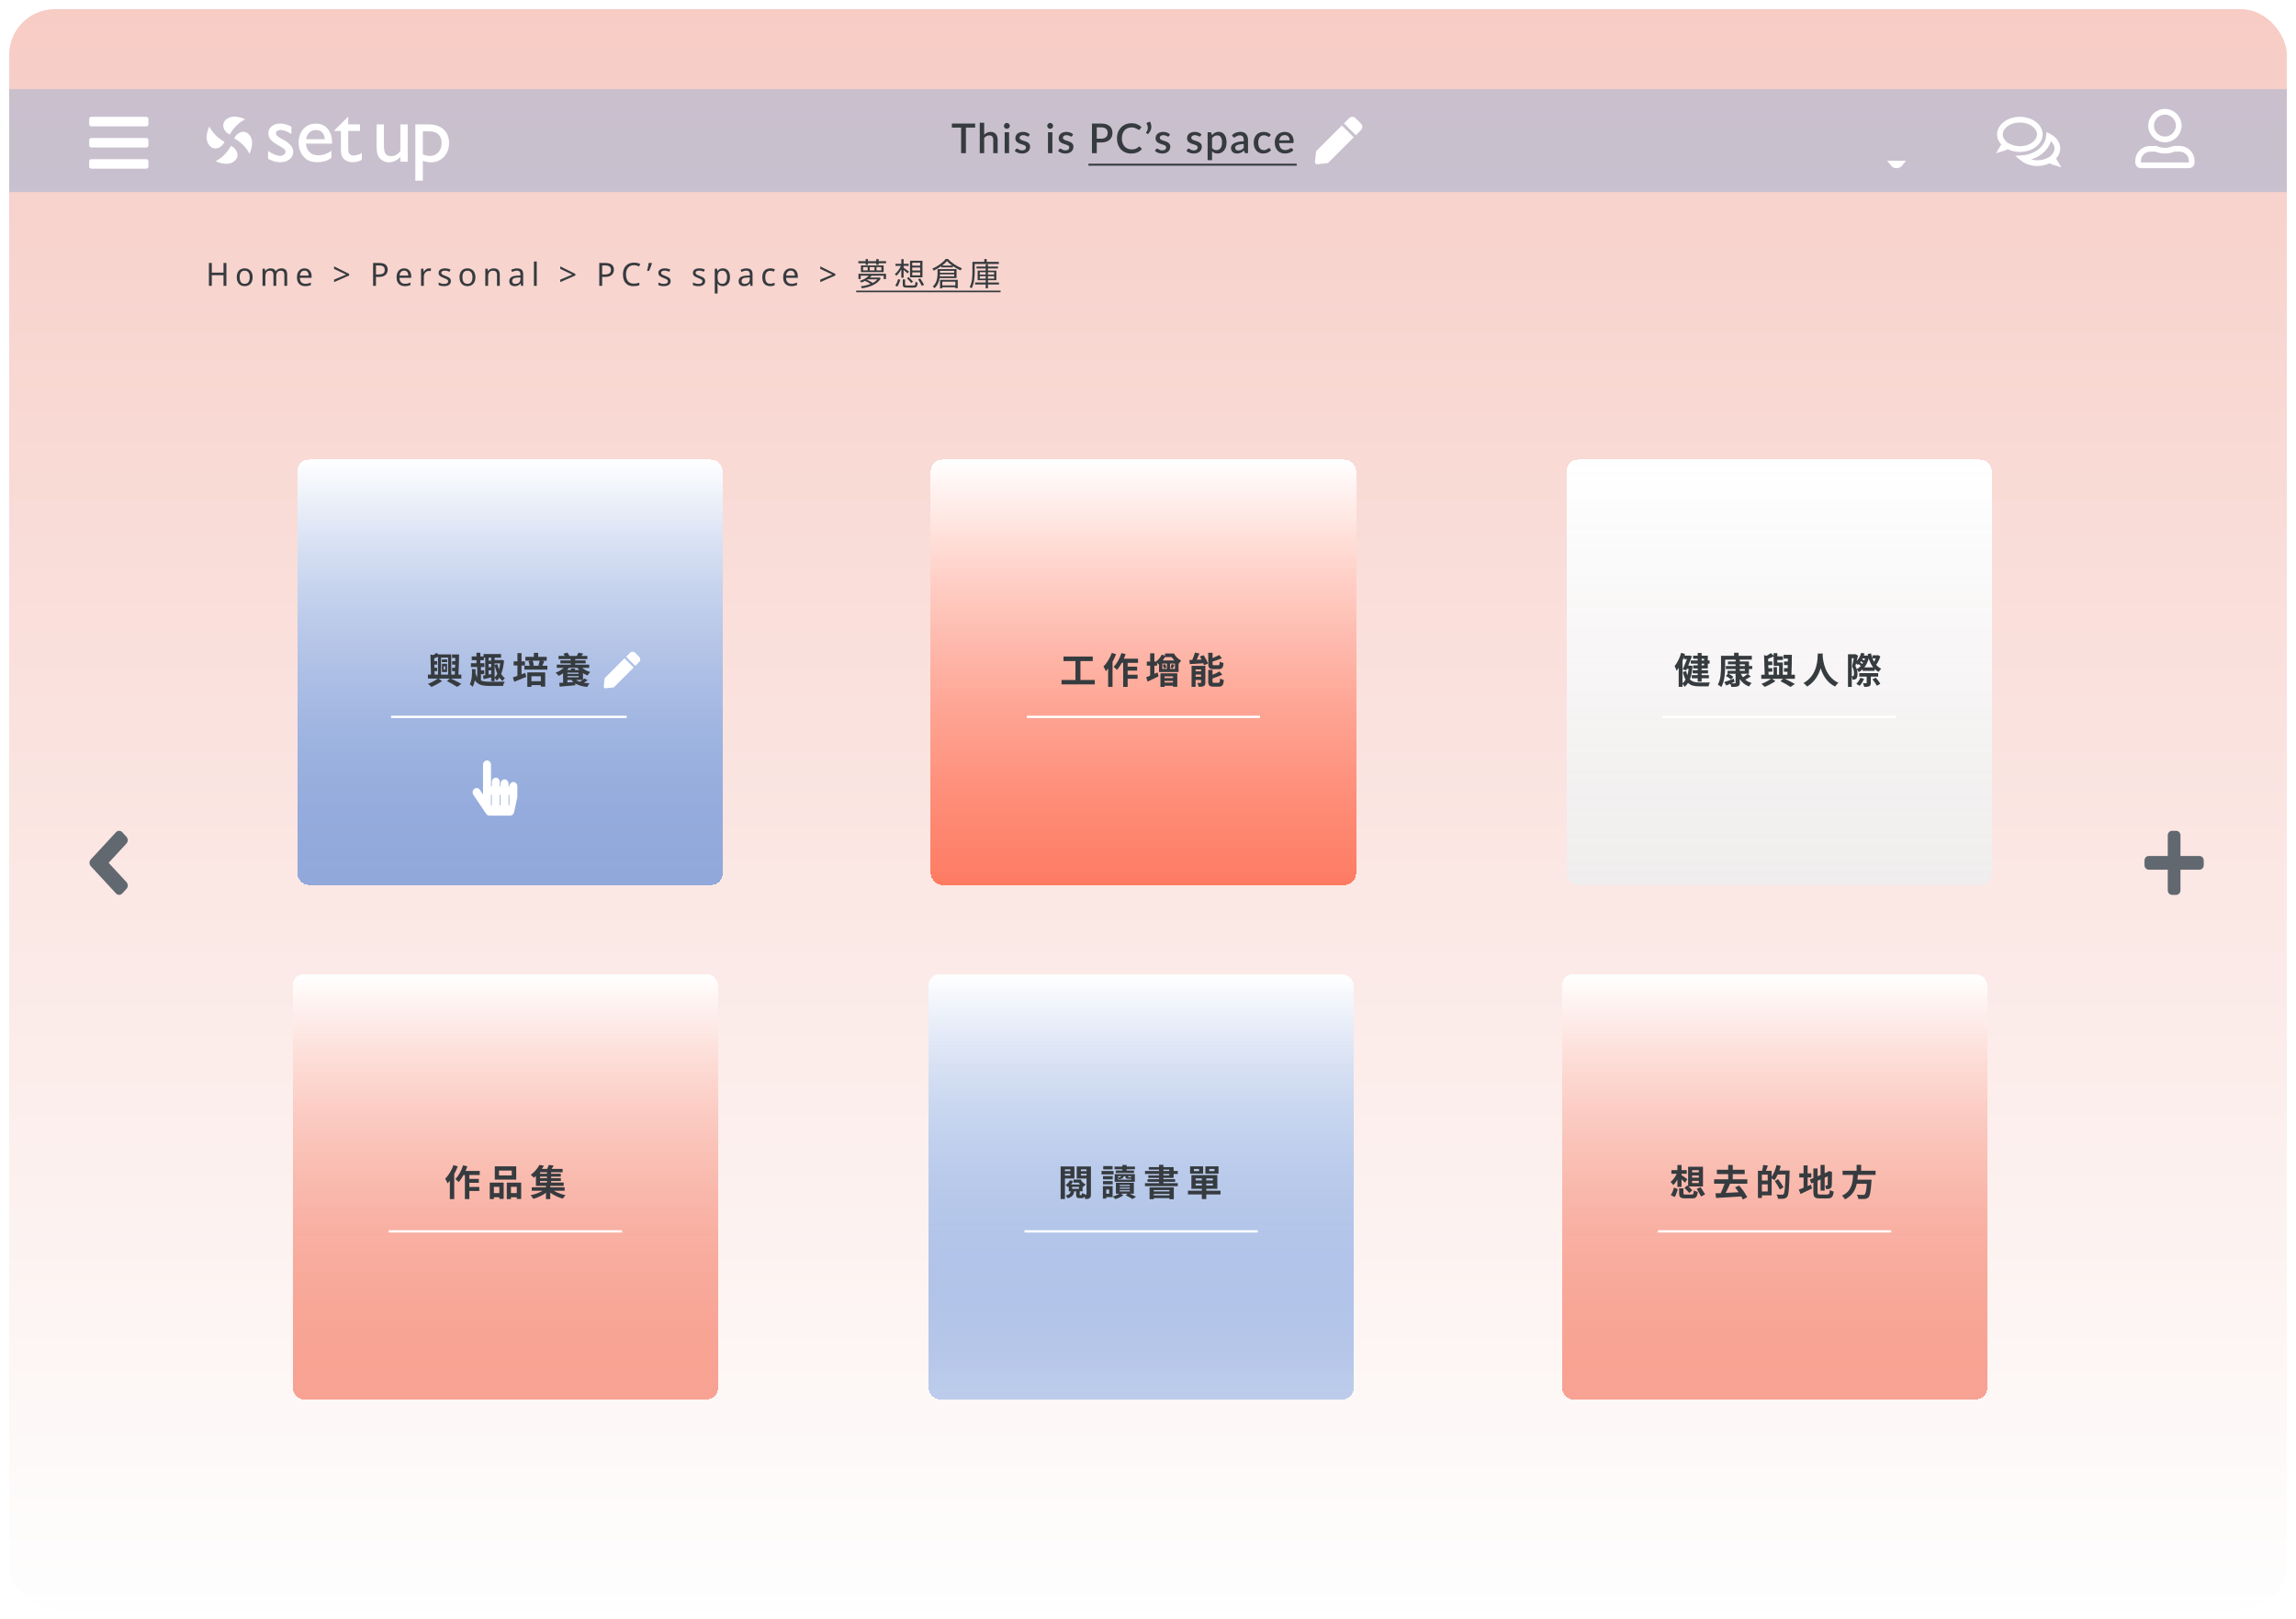 <svg width="1004" height="708" viewBox="0 0 1004 708" fill="none" xmlns="http://www.w3.org/2000/svg">
<rect x="4" width="996" height="700" rx="20" fill="white"/>
<g filter="url(#filter0_d_657:1969)">
<rect x="4" width="996" height="700" rx="20" fill="url(#paint0_linear_657:1969)"/>
<rect x="4" y="35" width="996" height="45" fill="#A5B4D1" fill-opacity="0.568"/>
<g clip-path="url(#clip0_657:1969)">
<path d="M98.187 58.024C98.187 58.024 93.688 55.864 91.546 51.31C91.546 51.31 88.865 56.415 91.578 59.614C93.783 62.212 97.15 60.523 98.187 58.024Z" fill="white"/>
<path d="M100.509 54.841C100.509 54.841 102.663 50.331 107.207 48.185C107.207 48.185 102.114 45.498 98.922 48.217C96.33 50.427 98.015 53.801 100.509 54.841Z" fill="white"/>
<path d="M102.415 56.543C102.415 56.543 106.918 58.702 109.056 63.257C109.056 63.257 111.737 58.152 109.024 54.953C106.82 52.355 103.451 54.044 102.415 56.543Z" fill="white"/>
<path d="M100.973 59.79C100.973 59.79 98.817 64.303 94.275 66.446C94.275 66.446 99.368 69.133 102.561 66.414C105.152 64.206 103.471 60.829 100.973 59.79Z" fill="white"/>
</g>
<g clip-path="url(#clip1_657:1969)">
<path d="M117.232 65.483V62.014C118.099 62.63 119.03 63.149 120.009 63.563C120.956 63.959 121.753 64.156 122.399 64.156C123.012 64.171 123.616 63.997 124.127 63.657C124.608 63.326 124.849 62.931 124.85 62.47C124.856 62.252 124.818 62.035 124.737 61.833C124.657 61.63 124.536 61.446 124.382 61.292C124.071 60.98 123.396 60.529 122.359 59.938C120.29 58.784 118.936 57.797 118.299 56.977C117.681 56.22 117.341 55.273 117.337 54.294C117.324 53.705 117.449 53.121 117.702 52.589C117.955 52.057 118.328 51.593 118.792 51.232C119.763 50.441 121.012 50.046 122.539 50.046C124.126 50.046 125.755 50.494 127.425 51.391V54.584C125.52 53.424 123.962 52.843 122.751 52.842C122.128 52.842 121.625 52.978 121.243 53.248C121.066 53.36 120.919 53.516 120.819 53.701C120.719 53.885 120.667 54.093 120.67 54.303C120.67 54.681 120.844 55.041 121.189 55.387C121.534 55.732 122.144 56.133 123.014 56.615L124.161 57.27C126.865 58.805 128.218 60.504 128.218 62.367C128.23 62.999 128.095 63.624 127.824 64.195C127.553 64.765 127.154 65.263 126.657 65.651C125.618 66.506 124.281 66.934 122.646 66.934C121.778 66.946 120.912 66.841 120.071 66.624C119.093 66.329 118.143 65.947 117.232 65.483V65.483Z" fill="white"/>
<path d="M145.205 58.809H133.797C133.88 60.367 134.4 61.606 135.358 62.527C136.315 63.448 137.553 63.908 139.07 63.908C141.185 63.908 143.137 63.247 144.923 61.925V65.076C144.022 65.696 143.032 66.174 141.987 66.492C140.876 66.794 139.727 66.938 138.576 66.917C136.789 66.917 135.343 66.545 134.237 65.802C133.116 65.04 132.204 64.008 131.584 62.801C130.918 61.544 130.584 60.09 130.584 58.438C130.584 55.959 131.285 53.943 132.686 52.391C134.087 50.839 135.904 50.063 138.138 50.063C140.289 50.063 142.005 50.819 143.286 52.329C144.566 53.839 145.206 55.864 145.205 58.402V58.809ZM133.867 56.886H142.031C141.949 55.599 141.567 54.606 140.885 53.907C140.203 53.207 139.288 52.858 138.138 52.86C136.986 52.86 136.042 53.208 135.305 53.905C134.569 54.602 134.089 55.596 133.867 56.886Z" fill="white"/>
<path d="M146.24 52.949L152.27 47V50.364H157.402V53.267H152.27V61.239C152.27 63.101 153.04 64.032 154.58 64.031C155.732 64.031 156.949 63.648 158.23 62.88V65.891C156.997 66.587 155.603 66.947 154.188 66.935C152.72 66.935 151.497 66.504 150.521 65.643C150.224 65.393 149.968 65.097 149.763 64.767C149.533 64.369 149.363 63.939 149.26 63.491C149.128 62.969 149.063 61.969 149.063 60.49V53.267H146.24V52.949Z" fill="white"/>
<path d="M175.081 66.696V64.604C174.423 65.335 173.63 65.928 172.744 66.352C171.929 66.754 171.034 66.967 170.125 66.976C169.129 66.985 168.149 66.718 167.293 66.206C166.451 65.717 165.771 64.991 165.336 64.118C164.894 63.237 164.674 61.777 164.675 59.736V50.408H167.884V59.691C167.884 61.4 168.128 62.593 168.616 63.271C169.104 63.949 169.958 64.288 171.179 64.288C172.707 64.288 174.006 63.539 175.075 62.039V50.408H178.285V66.696H175.081Z" fill="white"/>
<path d="M181.622 75V50.408H187.241C190.118 50.408 192.358 51.128 193.959 52.568C195.561 54.008 196.362 56.02 196.364 58.605C196.364 61.048 195.61 63.054 194.101 64.624C192.592 66.194 190.67 66.979 188.335 66.979C187.302 66.979 186.158 66.749 184.902 66.288V75H181.622ZM187.172 53.417H184.902V63.438C185.86 63.939 186.924 64.2 188.004 64.199C189.506 64.199 190.735 63.674 191.691 62.624C192.646 61.574 193.124 60.223 193.124 58.57C193.145 57.589 192.913 56.619 192.45 55.754C192.038 54.979 191.391 54.355 190.602 53.975C189.817 53.604 188.674 53.418 187.172 53.417Z" fill="white"/>
</g>
<path d="M876.238 59.689L876.57 58.941L876.018 58.338C875.047 57.277 874.522 56.052 874.522 54.768C874.522 51.502 878.105 48.341 883.252 48.341C888.4 48.341 891.982 51.502 891.982 54.768C891.982 58.033 888.4 61.194 883.252 61.194C881.473 61.194 879.832 60.791 878.46 60.121L877.86 59.829L877.283 60.165C876.802 60.445 876.234 60.714 875.591 60.907C875.819 60.537 876.044 60.126 876.238 59.689ZM897.942 65.829C898.136 66.267 898.361 66.678 898.589 67.048C897.947 66.855 897.379 66.586 896.898 66.306L896.32 65.969L895.719 66.264C894.35 66.936 892.711 67.336 890.929 67.336C888.29 67.336 886.002 66.474 884.435 65.184C890.361 64.728 895.44 60.883 895.971 55.674C898.297 56.893 899.659 58.869 899.659 60.909C899.659 62.195 899.134 63.424 898.165 64.477L897.611 65.08L897.942 65.829Z" stroke="white" stroke-width="2.5"/>
<path d="M426.422 51.795H422.381V63H420.284V51.795H416.234V50.04H426.422V51.795ZM430.363 54.909C430.741 54.537 431.155 54.24 431.605 54.018C432.055 53.79 432.58 53.676 433.18 53.676C433.684 53.676 434.125 53.76 434.503 53.928C434.887 54.096 435.208 54.333 435.466 54.639C435.73 54.945 435.928 55.314 436.06 55.746C436.192 56.172 436.258 56.643 436.258 57.159V63H434.332V57.159C434.332 56.541 434.188 56.061 433.9 55.719C433.618 55.377 433.186 55.206 432.604 55.206C432.172 55.206 431.77 55.305 431.398 55.503C431.032 55.701 430.687 55.971 430.363 56.313V63H428.428V49.68H430.363V54.909ZM441.254 53.82V63H439.319V53.82H441.254ZM441.578 51.048C441.578 51.222 441.542 51.387 441.47 51.543C441.404 51.699 441.311 51.837 441.191 51.957C441.071 52.071 440.93 52.164 440.768 52.236C440.612 52.302 440.444 52.335 440.264 52.335C440.09 52.335 439.925 52.302 439.769 52.236C439.619 52.164 439.487 52.071 439.373 51.957C439.259 51.837 439.166 51.699 439.094 51.543C439.028 51.387 438.995 51.222 438.995 51.048C438.995 50.868 439.028 50.7 439.094 50.544C439.166 50.388 439.259 50.253 439.373 50.139C439.487 50.019 439.619 49.926 439.769 49.86C439.925 49.788 440.09 49.752 440.264 49.752C440.444 49.752 440.612 49.788 440.768 49.86C440.93 49.926 441.071 50.019 441.191 50.139C441.311 50.253 441.404 50.388 441.47 50.544C441.542 50.7 441.578 50.868 441.578 51.048ZM449.886 55.485C449.838 55.569 449.784 55.629 449.724 55.665C449.664 55.701 449.589 55.719 449.499 55.719C449.397 55.719 449.286 55.689 449.166 55.629C449.046 55.563 448.905 55.491 448.743 55.413C448.581 55.335 448.389 55.266 448.167 55.206C447.951 55.14 447.696 55.107 447.402 55.107C447.162 55.107 446.943 55.137 446.745 55.197C446.553 55.251 446.388 55.332 446.25 55.44C446.118 55.542 446.016 55.665 445.944 55.809C445.872 55.947 445.836 56.097 445.836 56.259C445.836 56.475 445.902 56.655 446.034 56.799C446.166 56.943 446.34 57.069 446.556 57.177C446.772 57.279 447.018 57.372 447.294 57.456C447.57 57.54 447.852 57.63 448.14 57.726C448.428 57.822 448.71 57.933 448.986 58.059C449.262 58.185 449.508 58.341 449.724 58.527C449.94 58.707 450.114 58.929 450.246 59.193C450.378 59.451 450.444 59.766 450.444 60.138C450.444 60.57 450.366 60.969 450.21 61.335C450.054 61.701 449.826 62.019 449.526 62.289C449.226 62.559 448.851 62.769 448.401 62.919C447.957 63.069 447.447 63.144 446.871 63.144C446.553 63.144 446.244 63.114 445.944 63.054C445.65 63 445.368 62.925 445.098 62.829C444.834 62.727 444.585 62.607 444.351 62.469C444.123 62.331 443.919 62.181 443.739 62.019L444.189 61.281C444.243 61.191 444.309 61.122 444.387 61.074C444.471 61.02 444.573 60.993 444.693 60.993C444.819 60.993 444.942 61.035 445.062 61.119C445.188 61.197 445.332 61.284 445.494 61.38C445.662 61.476 445.863 61.566 446.097 61.65C446.331 61.728 446.622 61.767 446.97 61.767C447.258 61.767 447.507 61.734 447.717 61.668C447.927 61.596 448.101 61.5 448.239 61.38C448.377 61.26 448.479 61.125 448.545 60.975C448.611 60.819 448.644 60.654 448.644 60.48C448.644 60.246 448.578 60.054 448.446 59.904C448.314 59.754 448.137 59.625 447.915 59.517C447.699 59.409 447.45 59.313 447.168 59.229C446.892 59.145 446.61 59.055 446.322 58.959C446.034 58.863 445.749 58.752 445.467 58.626C445.191 58.5 444.942 58.341 444.72 58.149C444.504 57.951 444.33 57.714 444.198 57.438C444.066 57.156 444 56.814 444 56.412C444 56.046 444.072 55.698 444.216 55.368C444.366 55.038 444.582 54.747 444.864 54.495C445.152 54.243 445.503 54.045 445.917 53.901C446.337 53.751 446.82 53.676 447.366 53.676C447.984 53.676 448.545 53.775 449.049 53.973C449.553 54.171 449.976 54.441 450.318 54.783L449.886 55.485ZM460.201 53.82V63H458.266V53.82H460.201ZM460.525 51.048C460.525 51.222 460.489 51.387 460.417 51.543C460.351 51.699 460.258 51.837 460.138 51.957C460.018 52.071 459.877 52.164 459.715 52.236C459.559 52.302 459.391 52.335 459.211 52.335C459.037 52.335 458.872 52.302 458.716 52.236C458.566 52.164 458.434 52.071 458.32 51.957C458.206 51.837 458.113 51.699 458.041 51.543C457.975 51.387 457.942 51.222 457.942 51.048C457.942 50.868 457.975 50.7 458.041 50.544C458.113 50.388 458.206 50.253 458.32 50.139C458.434 50.019 458.566 49.926 458.716 49.86C458.872 49.788 459.037 49.752 459.211 49.752C459.391 49.752 459.559 49.788 459.715 49.86C459.877 49.926 460.018 50.019 460.138 50.139C460.258 50.253 460.351 50.388 460.417 50.544C460.489 50.7 460.525 50.868 460.525 51.048ZM468.833 55.485C468.785 55.569 468.731 55.629 468.671 55.665C468.611 55.701 468.536 55.719 468.446 55.719C468.344 55.719 468.233 55.689 468.113 55.629C467.993 55.563 467.852 55.491 467.69 55.413C467.528 55.335 467.336 55.266 467.114 55.206C466.898 55.14 466.643 55.107 466.349 55.107C466.109 55.107 465.89 55.137 465.692 55.197C465.5 55.251 465.335 55.332 465.197 55.44C465.065 55.542 464.963 55.665 464.891 55.809C464.819 55.947 464.783 56.097 464.783 56.259C464.783 56.475 464.849 56.655 464.981 56.799C465.113 56.943 465.287 57.069 465.503 57.177C465.719 57.279 465.965 57.372 466.241 57.456C466.517 57.54 466.799 57.63 467.087 57.726C467.375 57.822 467.657 57.933 467.933 58.059C468.209 58.185 468.455 58.341 468.671 58.527C468.887 58.707 469.061 58.929 469.193 59.193C469.325 59.451 469.391 59.766 469.391 60.138C469.391 60.57 469.313 60.969 469.157 61.335C469.001 61.701 468.773 62.019 468.473 62.289C468.173 62.559 467.798 62.769 467.348 62.919C466.904 63.069 466.394 63.144 465.818 63.144C465.5 63.144 465.191 63.114 464.891 63.054C464.597 63 464.315 62.925 464.045 62.829C463.781 62.727 463.532 62.607 463.298 62.469C463.07 62.331 462.866 62.181 462.686 62.019L463.136 61.281C463.19 61.191 463.256 61.122 463.334 61.074C463.418 61.02 463.52 60.993 463.64 60.993C463.766 60.993 463.889 61.035 464.009 61.119C464.135 61.197 464.279 61.284 464.441 61.38C464.609 61.476 464.81 61.566 465.044 61.65C465.278 61.728 465.569 61.767 465.917 61.767C466.205 61.767 466.454 61.734 466.664 61.668C466.874 61.596 467.048 61.5 467.186 61.38C467.324 61.26 467.426 61.125 467.492 60.975C467.558 60.819 467.591 60.654 467.591 60.48C467.591 60.246 467.525 60.054 467.393 59.904C467.261 59.754 467.084 59.625 466.862 59.517C466.646 59.409 466.397 59.313 466.115 59.229C465.839 59.145 465.557 59.055 465.269 58.959C464.981 58.863 464.696 58.752 464.414 58.626C464.138 58.5 463.889 58.341 463.667 58.149C463.451 57.951 463.277 57.714 463.145 57.438C463.013 57.156 462.947 56.814 462.947 56.412C462.947 56.046 463.019 55.698 463.163 55.368C463.313 55.038 463.529 54.747 463.811 54.495C464.099 54.243 464.45 54.045 464.864 53.901C465.284 53.751 465.767 53.676 466.313 53.676C466.931 53.676 467.492 53.775 467.996 53.973C468.5 54.171 468.923 54.441 469.265 54.783L468.833 55.485ZM481.524 56.646C481.992 56.646 482.403 56.586 482.757 56.466C483.117 56.346 483.414 56.178 483.648 55.962C483.888 55.74 484.068 55.473 484.188 55.161C484.308 54.849 484.368 54.501 484.368 54.117C484.368 53.739 484.308 53.4 484.188 53.1C484.074 52.8 483.9 52.545 483.666 52.335C483.432 52.125 483.135 51.966 482.775 51.858C482.421 51.744 482.004 51.687 481.524 51.687H479.598V56.646H481.524ZM481.524 50.04C482.37 50.04 483.102 50.139 483.72 50.337C484.344 50.535 484.857 50.814 485.259 51.174C485.667 51.528 485.97 51.957 486.168 52.461C486.366 52.959 486.465 53.511 486.465 54.117C486.465 54.735 486.36 55.302 486.15 55.818C485.94 56.328 485.628 56.769 485.214 57.141C484.8 57.507 484.284 57.795 483.666 58.005C483.054 58.209 482.34 58.311 481.524 58.311H479.598V63H477.492V50.04H481.524ZM498.198 60.111C498.312 60.111 498.411 60.156 498.495 60.246L499.332 61.155C498.804 61.791 498.156 62.283 497.388 62.631C496.62 62.973 495.702 63.144 494.634 63.144C493.686 63.144 492.828 62.982 492.06 62.658C491.298 62.328 490.647 61.872 490.107 61.29C489.567 60.702 489.15 60.003 488.856 59.193C488.568 58.383 488.424 57.492 488.424 56.52C488.424 55.548 488.577 54.657 488.883 53.847C489.195 53.031 489.63 52.332 490.188 51.75C490.752 51.162 491.424 50.706 492.204 50.382C492.99 50.058 493.854 49.896 494.796 49.896C495.732 49.896 496.557 50.049 497.271 50.355C497.991 50.655 498.615 51.057 499.143 51.561L498.45 52.542C498.402 52.608 498.345 52.665 498.279 52.713C498.213 52.761 498.123 52.785 498.009 52.785C497.889 52.785 497.751 52.731 497.595 52.623C497.445 52.509 497.25 52.386 497.01 52.254C496.776 52.116 496.479 51.993 496.119 51.885C495.765 51.771 495.321 51.714 494.787 51.714C494.169 51.714 493.602 51.822 493.086 52.038C492.57 52.254 492.126 52.569 491.754 52.983C491.382 53.397 491.091 53.901 490.881 54.495C490.677 55.089 490.575 55.764 490.575 56.52C490.575 57.282 490.683 57.963 490.899 58.563C491.115 59.157 491.412 59.661 491.79 60.075C492.168 60.483 492.612 60.795 493.122 61.011C493.632 61.227 494.181 61.335 494.769 61.335C495.129 61.335 495.45 61.317 495.732 61.281C496.02 61.239 496.284 61.176 496.524 61.092C496.764 61.002 496.989 60.891 497.199 60.759C497.415 60.627 497.628 60.465 497.838 60.273C497.958 60.165 498.078 60.111 498.198 60.111ZM502.834 49.176C503.104 49.632 503.287 50.109 503.383 50.607C503.479 51.099 503.488 51.588 503.41 52.074C503.332 52.554 503.167 53.016 502.915 53.46C502.669 53.904 502.339 54.3 501.925 54.648L501.322 54.279C501.22 54.213 501.172 54.129 501.178 54.027C501.19 53.919 501.226 53.835 501.286 53.775C501.424 53.607 501.55 53.394 501.664 53.136C501.778 52.878 501.853 52.596 501.889 52.29C501.931 51.978 501.922 51.651 501.862 51.309C501.808 50.967 501.679 50.628 501.475 50.292C501.379 50.136 501.352 50.001 501.394 49.887C501.436 49.773 501.523 49.692 501.655 49.644L502.834 49.176ZM511.193 55.485C511.145 55.569 511.091 55.629 511.031 55.665C510.971 55.701 510.896 55.719 510.806 55.719C510.704 55.719 510.593 55.689 510.473 55.629C510.353 55.563 510.212 55.491 510.05 55.413C509.888 55.335 509.696 55.266 509.474 55.206C509.258 55.14 509.003 55.107 508.709 55.107C508.469 55.107 508.25 55.137 508.052 55.197C507.86 55.251 507.695 55.332 507.557 55.44C507.425 55.542 507.323 55.665 507.251 55.809C507.179 55.947 507.143 56.097 507.143 56.259C507.143 56.475 507.209 56.655 507.341 56.799C507.473 56.943 507.647 57.069 507.863 57.177C508.079 57.279 508.325 57.372 508.601 57.456C508.877 57.54 509.159 57.63 509.447 57.726C509.735 57.822 510.017 57.933 510.293 58.059C510.569 58.185 510.815 58.341 511.031 58.527C511.247 58.707 511.421 58.929 511.553 59.193C511.685 59.451 511.751 59.766 511.751 60.138C511.751 60.57 511.673 60.969 511.517 61.335C511.361 61.701 511.133 62.019 510.833 62.289C510.533 62.559 510.158 62.769 509.708 62.919C509.264 63.069 508.754 63.144 508.178 63.144C507.86 63.144 507.551 63.114 507.251 63.054C506.957 63 506.675 62.925 506.405 62.829C506.141 62.727 505.892 62.607 505.658 62.469C505.43 62.331 505.226 62.181 505.046 62.019L505.496 61.281C505.55 61.191 505.616 61.122 505.694 61.074C505.778 61.02 505.88 60.993 506 60.993C506.126 60.993 506.249 61.035 506.369 61.119C506.495 61.197 506.639 61.284 506.801 61.38C506.969 61.476 507.17 61.566 507.404 61.65C507.638 61.728 507.929 61.767 508.277 61.767C508.565 61.767 508.814 61.734 509.024 61.668C509.234 61.596 509.408 61.5 509.546 61.38C509.684 61.26 509.786 61.125 509.852 60.975C509.918 60.819 509.951 60.654 509.951 60.48C509.951 60.246 509.885 60.054 509.753 59.904C509.621 59.754 509.444 59.625 509.222 59.517C509.006 59.409 508.757 59.313 508.475 59.229C508.199 59.145 507.917 59.055 507.629 58.959C507.341 58.863 507.056 58.752 506.774 58.626C506.498 58.5 506.249 58.341 506.027 58.149C505.811 57.951 505.637 57.714 505.505 57.438C505.373 57.156 505.307 56.814 505.307 56.412C505.307 56.046 505.379 55.698 505.523 55.368C505.673 55.038 505.889 54.747 506.171 54.495C506.459 54.243 506.81 54.045 507.224 53.901C507.644 53.751 508.127 53.676 508.673 53.676C509.291 53.676 509.852 53.775 510.356 53.973C510.86 54.171 511.283 54.441 511.625 54.783L511.193 55.485ZM524.973 55.485C524.925 55.569 524.871 55.629 524.811 55.665C524.751 55.701 524.676 55.719 524.586 55.719C524.484 55.719 524.373 55.689 524.253 55.629C524.133 55.563 523.992 55.491 523.83 55.413C523.668 55.335 523.476 55.266 523.254 55.206C523.038 55.14 522.783 55.107 522.489 55.107C522.249 55.107 522.03 55.137 521.832 55.197C521.64 55.251 521.475 55.332 521.337 55.44C521.205 55.542 521.103 55.665 521.031 55.809C520.959 55.947 520.923 56.097 520.923 56.259C520.923 56.475 520.989 56.655 521.121 56.799C521.253 56.943 521.427 57.069 521.643 57.177C521.859 57.279 522.105 57.372 522.381 57.456C522.657 57.54 522.939 57.63 523.227 57.726C523.515 57.822 523.797 57.933 524.073 58.059C524.349 58.185 524.595 58.341 524.811 58.527C525.027 58.707 525.201 58.929 525.333 59.193C525.465 59.451 525.531 59.766 525.531 60.138C525.531 60.57 525.453 60.969 525.297 61.335C525.141 61.701 524.913 62.019 524.613 62.289C524.313 62.559 523.938 62.769 523.488 62.919C523.044 63.069 522.534 63.144 521.958 63.144C521.64 63.144 521.331 63.114 521.031 63.054C520.737 63 520.455 62.925 520.185 62.829C519.921 62.727 519.672 62.607 519.438 62.469C519.21 62.331 519.006 62.181 518.826 62.019L519.276 61.281C519.33 61.191 519.396 61.122 519.474 61.074C519.558 61.02 519.66 60.993 519.78 60.993C519.906 60.993 520.029 61.035 520.149 61.119C520.275 61.197 520.419 61.284 520.581 61.38C520.749 61.476 520.95 61.566 521.184 61.65C521.418 61.728 521.709 61.767 522.057 61.767C522.345 61.767 522.594 61.734 522.804 61.668C523.014 61.596 523.188 61.5 523.326 61.38C523.464 61.26 523.566 61.125 523.632 60.975C523.698 60.819 523.731 60.654 523.731 60.48C523.731 60.246 523.665 60.054 523.533 59.904C523.401 59.754 523.224 59.625 523.002 59.517C522.786 59.409 522.537 59.313 522.255 59.229C521.979 59.145 521.697 59.055 521.409 58.959C521.121 58.863 520.836 58.752 520.554 58.626C520.278 58.5 520.029 58.341 519.807 58.149C519.591 57.951 519.417 57.714 519.285 57.438C519.153 57.156 519.087 56.814 519.087 56.412C519.087 56.046 519.159 55.698 519.303 55.368C519.453 55.038 519.669 54.747 519.951 54.495C520.239 54.243 520.59 54.045 521.004 53.901C521.424 53.751 521.907 53.676 522.453 53.676C523.071 53.676 523.632 53.775 524.136 53.973C524.64 54.171 525.063 54.441 525.405 54.783L524.973 55.485ZM530.004 60.696C530.274 61.044 530.568 61.29 530.886 61.434C531.21 61.572 531.567 61.641 531.957 61.641C532.713 61.641 533.301 61.365 533.721 60.813C534.147 60.261 534.36 59.439 534.36 58.347C534.36 57.783 534.312 57.303 534.216 56.907C534.12 56.505 533.982 56.178 533.802 55.926C533.622 55.674 533.403 55.491 533.145 55.377C532.887 55.263 532.596 55.206 532.272 55.206C531.78 55.206 531.354 55.314 530.994 55.53C530.64 55.74 530.31 56.043 530.004 56.439V60.696ZM529.905 55.152C530.289 54.702 530.724 54.339 531.21 54.063C531.702 53.787 532.272 53.649 532.92 53.649C533.436 53.649 533.904 53.754 534.324 53.964C534.744 54.168 535.104 54.468 535.404 54.864C535.704 55.26 535.935 55.752 536.097 56.34C536.265 56.922 536.349 57.591 536.349 58.347C536.349 59.025 536.256 59.658 536.07 60.246C535.89 60.828 535.629 61.335 535.287 61.767C534.945 62.193 534.531 62.529 534.045 62.775C533.559 63.015 533.01 63.135 532.398 63.135C531.858 63.135 531.399 63.048 531.021 62.874C530.649 62.7 530.31 62.46 530.004 62.154V66.051H528.069V53.82H529.239C529.503 53.82 529.671 53.943 529.743 54.189L529.905 55.152ZM543.854 58.986C543.164 59.01 542.582 59.067 542.108 59.157C541.634 59.241 541.25 59.352 540.956 59.49C540.662 59.622 540.449 59.781 540.317 59.967C540.191 60.153 540.128 60.357 540.128 60.579C540.128 60.795 540.161 60.981 540.227 61.137C540.299 61.287 540.395 61.413 540.515 61.515C540.641 61.611 540.785 61.683 540.947 61.731C541.115 61.773 541.298 61.794 541.496 61.794C542 61.794 542.432 61.701 542.792 61.515C543.158 61.323 543.512 61.047 543.854 60.687V58.986ZM538.724 55.098C539.762 54.132 540.998 53.649 542.432 53.649C542.96 53.649 543.428 53.736 543.836 53.91C544.25 54.078 544.595 54.318 544.871 54.63C545.153 54.942 545.366 55.314 545.51 55.746C545.66 56.172 545.735 56.646 545.735 57.168V63H544.871C544.685 63 544.544 62.973 544.448 62.919C544.352 62.859 544.271 62.742 544.205 62.568L544.016 61.821C543.782 62.031 543.551 62.22 543.323 62.388C543.095 62.55 542.858 62.688 542.612 62.802C542.372 62.916 542.111 63 541.829 63.054C541.553 63.114 541.247 63.144 540.911 63.144C540.539 63.144 540.191 63.093 539.867 62.991C539.549 62.889 539.273 62.736 539.039 62.532C538.805 62.322 538.619 62.064 538.481 61.758C538.349 61.452 538.283 61.092 538.283 60.678C538.283 60.324 538.376 59.979 538.562 59.643C538.754 59.307 539.066 59.007 539.498 58.743C539.936 58.473 540.509 58.251 541.217 58.077C541.931 57.903 542.81 57.804 543.854 57.78V57.168C543.854 56.508 543.713 56.016 543.431 55.692C543.149 55.368 542.735 55.206 542.189 55.206C541.817 55.206 541.505 55.254 541.253 55.35C541.001 55.44 540.782 55.539 540.596 55.647C540.41 55.755 540.245 55.857 540.101 55.953C539.957 56.043 539.804 56.088 539.642 56.088C539.51 56.088 539.396 56.055 539.3 55.989C539.21 55.917 539.135 55.83 539.075 55.728L538.724 55.098ZM555.211 55.62C555.151 55.698 555.094 55.758 555.04 55.8C554.986 55.842 554.908 55.863 554.806 55.863C554.704 55.863 554.596 55.827 554.482 55.755C554.374 55.683 554.242 55.605 554.086 55.521C553.936 55.431 553.753 55.35 553.537 55.278C553.321 55.206 553.051 55.17 552.727 55.17C552.307 55.17 551.938 55.245 551.62 55.395C551.308 55.545 551.044 55.761 550.828 56.043C550.618 56.319 550.459 56.658 550.351 57.06C550.249 57.456 550.198 57.903 550.198 58.401C550.198 58.917 550.255 59.376 550.369 59.778C550.483 60.18 550.645 60.519 550.855 60.795C551.071 61.071 551.329 61.281 551.629 61.425C551.935 61.569 552.277 61.641 552.655 61.641C553.027 61.641 553.33 61.596 553.564 61.506C553.798 61.416 553.993 61.317 554.149 61.209C554.305 61.101 554.437 61.002 554.545 60.912C554.659 60.822 554.779 60.777 554.905 60.777C555.061 60.777 555.181 60.837 555.265 60.957L555.814 61.668C555.592 61.938 555.346 62.166 555.076 62.352C554.806 62.538 554.521 62.691 554.221 62.811C553.921 62.925 553.609 63.006 553.285 63.054C552.961 63.108 552.634 63.135 552.304 63.135C551.734 63.135 551.2 63.03 550.702 62.82C550.21 62.604 549.778 62.295 549.406 61.893C549.04 61.485 548.749 60.99 548.533 60.408C548.323 59.82 548.218 59.151 548.218 58.401C548.218 57.723 548.314 57.096 548.506 56.52C548.698 55.938 548.977 55.437 549.343 55.017C549.715 54.597 550.174 54.27 550.72 54.036C551.266 53.796 551.896 53.676 552.61 53.676C553.276 53.676 553.861 53.784 554.365 54C554.875 54.216 555.328 54.522 555.724 54.918L555.211 55.62ZM563.953 57.375C563.953 57.051 563.905 56.751 563.809 56.475C563.719 56.193 563.584 55.95 563.404 55.746C563.224 55.536 562.999 55.374 562.729 55.26C562.465 55.14 562.159 55.08 561.811 55.08C561.109 55.08 560.557 55.281 560.155 55.683C559.753 56.085 559.498 56.649 559.39 57.375H563.953ZM559.336 58.563C559.36 59.085 559.441 59.538 559.579 59.922C559.717 60.3 559.9 60.615 560.128 60.867C560.362 61.119 560.638 61.308 560.956 61.434C561.28 61.554 561.64 61.614 562.036 61.614C562.414 61.614 562.741 61.572 563.017 61.488C563.293 61.398 563.533 61.302 563.737 61.2C563.941 61.092 564.115 60.996 564.259 60.912C564.403 60.822 564.535 60.777 564.655 60.777C564.811 60.777 564.931 60.837 565.015 60.957L565.564 61.668C565.336 61.938 565.078 62.166 564.79 62.352C564.502 62.538 564.196 62.691 563.872 62.811C563.548 62.925 563.215 63.006 562.873 63.054C562.531 63.108 562.198 63.135 561.874 63.135C561.238 63.135 560.647 63.03 560.101 62.82C559.561 62.604 559.09 62.289 558.688 61.875C558.292 61.461 557.98 60.948 557.752 60.336C557.53 59.724 557.419 59.019 557.419 58.221C557.419 57.585 557.518 56.991 557.716 56.439C557.92 55.887 558.208 55.407 558.58 54.999C558.958 54.591 559.414 54.27 559.948 54.036C560.488 53.796 561.097 53.676 561.775 53.676C562.339 53.676 562.861 53.769 563.341 53.955C563.821 54.135 564.235 54.402 564.583 54.756C564.931 55.11 565.201 55.545 565.393 56.061C565.591 56.571 565.69 57.153 565.69 57.807C565.69 58.107 565.657 58.308 565.591 58.41C565.525 58.512 565.405 58.563 565.231 58.563H559.336Z" fill="#363B3F"/>
<path d="M475.953 67.59H567.031V68.454H475.953V67.59Z" fill="#363B3F"/>
<path d="M99.002 121H97.742V116.338H92.618V121H91.358V111.004H92.618V115.232H97.742V111.004H99.002V121ZM110.471 117.234C110.471 118.475 110.154 119.437 109.519 120.118C108.894 120.799 108.044 121.14 106.971 121.14C106.308 121.14 105.716 120.991 105.193 120.692C104.68 120.384 104.274 119.941 103.975 119.362C103.676 118.774 103.527 118.065 103.527 117.234C103.527 115.993 103.84 115.036 104.465 114.364C105.09 113.692 105.94 113.356 107.013 113.356C107.694 113.356 108.292 113.51 108.805 113.818C109.328 114.117 109.734 114.555 110.023 115.134C110.322 115.703 110.471 116.403 110.471 117.234ZM104.801 117.234C104.801 118.121 104.974 118.825 105.319 119.348C105.674 119.861 106.234 120.118 106.999 120.118C107.755 120.118 108.31 119.861 108.665 119.348C109.02 118.825 109.197 118.121 109.197 117.234C109.197 116.347 109.02 115.652 108.665 115.148C108.31 114.644 107.75 114.392 106.985 114.392C106.22 114.392 105.664 114.644 105.319 115.148C104.974 115.652 104.801 116.347 104.801 117.234ZM123.036 113.356C123.885 113.356 124.52 113.575 124.94 114.014C125.36 114.443 125.57 115.143 125.57 116.114V121H124.352V116.17C124.352 114.985 123.843 114.392 122.826 114.392C122.098 114.392 121.575 114.602 121.258 115.022C120.95 115.442 120.796 116.053 120.796 116.856V121H119.578V116.17C119.578 114.985 119.064 114.392 118.038 114.392C117.282 114.392 116.759 114.625 116.47 115.092C116.18 115.559 116.036 116.231 116.036 117.108V121H114.804V113.496H115.798L115.98 114.518H116.05C116.283 114.126 116.596 113.837 116.988 113.65C117.389 113.454 117.814 113.356 118.262 113.356C119.438 113.356 120.203 113.776 120.558 114.616H120.628C120.88 114.187 121.22 113.869 121.65 113.664C122.088 113.459 122.55 113.356 123.036 113.356ZM133.165 113.356C133.809 113.356 134.36 113.496 134.817 113.776C135.284 114.056 135.639 114.453 135.881 114.966C136.133 115.47 136.259 116.063 136.259 116.744V117.486H131.121C131.14 118.335 131.355 118.984 131.765 119.432C132.185 119.871 132.769 120.09 133.515 120.09C133.991 120.09 134.411 120.048 134.775 119.964C135.149 119.871 135.531 119.74 135.923 119.572V120.65C135.541 120.818 135.163 120.939 134.789 121.014C134.416 121.098 133.973 121.14 133.459 121.14C132.75 121.14 132.12 120.995 131.569 120.706C131.028 120.417 130.603 119.987 130.295 119.418C129.997 118.839 129.847 118.135 129.847 117.304C129.847 116.483 129.983 115.778 130.253 115.19C130.533 114.602 130.921 114.149 131.415 113.832C131.919 113.515 132.503 113.356 133.165 113.356ZM133.151 114.364C132.563 114.364 132.097 114.555 131.751 114.938C131.415 115.311 131.215 115.834 131.149 116.506H134.971C134.962 115.871 134.813 115.358 134.523 114.966C134.234 114.565 133.777 114.364 133.151 114.364ZM146.077 118.284L151.355 116.086L146.077 113.58V112.488L152.671 115.778V116.478L146.077 119.376V118.284ZM165.789 111.004C167.096 111.004 168.048 111.261 168.645 111.774C169.242 112.287 169.541 113.011 169.541 113.944C169.541 114.495 169.415 115.013 169.163 115.498C168.92 115.974 168.505 116.361 167.917 116.66C167.338 116.959 166.55 117.108 165.551 117.108H164.403V121H163.143V111.004H165.789ZM165.677 112.082H164.403V116.03H165.411C166.363 116.03 167.072 115.876 167.539 115.568C168.006 115.26 168.239 114.737 168.239 114C168.239 113.356 168.034 112.875 167.623 112.558C167.212 112.241 166.564 112.082 165.677 112.082ZM176.73 113.356C177.374 113.356 177.924 113.496 178.382 113.776C178.848 114.056 179.203 114.453 179.446 114.966C179.698 115.47 179.824 116.063 179.824 116.744V117.486H174.686C174.704 118.335 174.919 118.984 175.33 119.432C175.75 119.871 176.333 120.09 177.08 120.09C177.556 120.09 177.976 120.048 178.34 119.964C178.713 119.871 179.096 119.74 179.488 119.572V120.65C179.105 120.818 178.727 120.939 178.354 121.014C177.98 121.098 177.537 121.14 177.024 121.14C176.314 121.14 175.684 120.995 175.134 120.706C174.592 120.417 174.168 119.987 173.86 119.418C173.561 118.839 173.412 118.135 173.412 117.304C173.412 116.483 173.547 115.778 173.818 115.19C174.098 114.602 174.485 114.149 174.98 113.832C175.484 113.515 176.067 113.356 176.73 113.356ZM176.716 114.364C176.128 114.364 175.661 114.555 175.316 114.938C174.98 115.311 174.779 115.834 174.714 116.506H178.536C178.526 115.871 178.377 115.358 178.088 114.966C177.798 114.565 177.341 114.364 176.716 114.364ZM187.614 113.356C187.754 113.356 187.903 113.365 188.062 113.384C188.23 113.393 188.375 113.412 188.496 113.44L188.342 114.574C188.221 114.546 188.085 114.523 187.936 114.504C187.796 114.485 187.661 114.476 187.53 114.476C187.147 114.476 186.788 114.583 186.452 114.798C186.116 115.003 185.845 115.297 185.64 115.68C185.444 116.053 185.346 116.492 185.346 116.996V121H184.114V113.496H185.122L185.262 114.868H185.318C185.561 114.457 185.873 114.103 186.256 113.804C186.639 113.505 187.091 113.356 187.614 113.356ZM197.163 118.928C197.163 119.656 196.892 120.207 196.351 120.58C195.81 120.953 195.082 121.14 194.167 121.14C193.644 121.14 193.192 121.098 192.809 121.014C192.436 120.93 192.104 120.813 191.815 120.664V119.544C192.114 119.693 192.473 119.833 192.893 119.964C193.322 120.085 193.756 120.146 194.195 120.146C194.82 120.146 195.273 120.048 195.553 119.852C195.833 119.647 195.973 119.376 195.973 119.04C195.973 118.853 195.922 118.685 195.819 118.536C195.716 118.387 195.53 118.237 195.259 118.088C194.998 117.939 194.62 117.771 194.125 117.584C193.64 117.397 193.224 117.211 192.879 117.024C192.534 116.837 192.268 116.613 192.081 116.352C191.894 116.091 191.801 115.755 191.801 115.344C191.801 114.709 192.058 114.219 192.571 113.874C193.094 113.529 193.775 113.356 194.615 113.356C195.072 113.356 195.497 113.403 195.889 113.496C196.29 113.58 196.664 113.701 197.009 113.86L196.589 114.84C196.272 114.709 195.94 114.597 195.595 114.504C195.25 114.411 194.895 114.364 194.531 114.364C194.027 114.364 193.64 114.448 193.369 114.616C193.108 114.775 192.977 114.994 192.977 115.274C192.977 115.479 193.038 115.657 193.159 115.806C193.28 115.946 193.481 116.086 193.761 116.226C194.05 116.357 194.433 116.515 194.909 116.702C195.385 116.879 195.791 117.061 196.127 117.248C196.463 117.435 196.72 117.663 196.897 117.934C197.074 118.195 197.163 118.527 197.163 118.928ZM207.88 117.234C207.88 118.475 207.563 119.437 206.928 120.118C206.303 120.799 205.454 121.14 204.38 121.14C203.718 121.14 203.125 120.991 202.602 120.692C202.089 120.384 201.683 119.941 201.384 119.362C201.086 118.774 200.936 118.065 200.936 117.234C200.936 115.993 201.249 115.036 201.874 114.364C202.5 113.692 203.349 113.356 204.422 113.356C205.104 113.356 205.701 113.51 206.214 113.818C206.737 114.117 207.143 114.555 207.432 115.134C207.731 115.703 207.88 116.403 207.88 117.234ZM202.21 117.234C202.21 118.121 202.383 118.825 202.728 119.348C203.083 119.861 203.643 120.118 204.408 120.118C205.164 120.118 205.72 119.861 206.074 119.348C206.429 118.825 206.606 118.121 206.606 117.234C206.606 116.347 206.429 115.652 206.074 115.148C205.72 114.644 205.16 114.392 204.394 114.392C203.629 114.392 203.074 114.644 202.728 115.148C202.383 115.652 202.21 116.347 202.21 117.234ZM215.825 113.356C216.721 113.356 217.398 113.575 217.855 114.014C218.312 114.443 218.541 115.143 218.541 116.114V121H217.323V116.198C217.323 114.994 216.763 114.392 215.643 114.392C214.812 114.392 214.238 114.625 213.921 115.092C213.604 115.559 213.445 116.231 213.445 117.108V121H212.213V113.496H213.207L213.389 114.518H213.459C213.702 114.126 214.038 113.837 214.467 113.65C214.896 113.454 215.349 113.356 215.825 113.356ZM226.089 113.37C227.004 113.37 227.681 113.571 228.119 113.972C228.558 114.373 228.777 115.013 228.777 115.89V121H227.881L227.643 119.936H227.587C227.261 120.347 226.915 120.65 226.551 120.846C226.197 121.042 225.702 121.14 225.067 121.14C224.386 121.14 223.821 120.963 223.373 120.608C222.925 120.244 222.701 119.679 222.701 118.914C222.701 118.167 222.995 117.593 223.583 117.192C224.171 116.781 225.077 116.557 226.299 116.52L227.573 116.478V116.03C227.573 115.405 227.438 114.971 227.167 114.728C226.897 114.485 226.514 114.364 226.019 114.364C225.627 114.364 225.254 114.425 224.899 114.546C224.545 114.658 224.213 114.789 223.905 114.938L223.527 114.014C223.854 113.837 224.241 113.687 224.689 113.566C225.137 113.435 225.604 113.37 226.089 113.37ZM226.453 117.374C225.52 117.411 224.871 117.561 224.507 117.822C224.153 118.083 223.975 118.452 223.975 118.928C223.975 119.348 224.101 119.656 224.353 119.852C224.615 120.048 224.946 120.146 225.347 120.146C225.982 120.146 226.509 119.973 226.929 119.628C227.349 119.273 227.559 118.732 227.559 118.004V117.332L226.453 117.374ZM234.707 121H233.475V110.36H234.707V121ZM244.991 118.284L250.269 116.086L244.991 113.58V112.488L251.585 115.778V116.478L244.991 119.376V118.284ZM264.703 111.004C266.01 111.004 266.962 111.261 267.559 111.774C268.157 112.287 268.455 113.011 268.455 113.944C268.455 114.495 268.329 115.013 268.077 115.498C267.835 115.974 267.419 116.361 266.831 116.66C266.253 116.959 265.464 117.108 264.465 117.108H263.317V121H262.057V111.004H264.703ZM264.591 112.082H263.317V116.03H264.325C265.277 116.03 265.987 115.876 266.453 115.568C266.92 115.26 267.153 114.737 267.153 114C267.153 113.356 266.948 112.875 266.537 112.558C266.127 112.241 265.478 112.082 264.591 112.082ZM277.198 111.97C276.125 111.97 275.28 112.329 274.664 113.048C274.048 113.767 273.74 114.751 273.74 116.002C273.74 117.243 274.025 118.228 274.594 118.956C275.173 119.675 276.036 120.034 277.184 120.034C277.623 120.034 278.038 119.997 278.43 119.922C278.822 119.847 279.205 119.754 279.578 119.642V120.734C279.205 120.874 278.817 120.977 278.416 121.042C278.024 121.107 277.553 121.14 277.002 121.14C275.985 121.14 275.135 120.93 274.454 120.51C273.773 120.09 273.259 119.493 272.914 118.718C272.578 117.943 272.41 117.033 272.41 115.988C272.41 114.98 272.592 114.093 272.956 113.328C273.329 112.553 273.875 111.951 274.594 111.522C275.313 111.083 276.185 110.864 277.212 110.864C278.267 110.864 279.186 111.06 279.97 111.452L279.466 112.516C279.158 112.376 278.813 112.25 278.43 112.138C278.057 112.026 277.646 111.97 277.198 111.97ZM285.064 111.158C284.942 111.643 284.765 112.189 284.532 112.796C284.308 113.393 284.084 113.939 283.86 114.434H282.95C283.043 114.079 283.132 113.701 283.216 113.3C283.309 112.889 283.393 112.488 283.468 112.096C283.542 111.695 283.603 111.331 283.65 111.004H284.966L285.064 111.158ZM293.261 118.928C293.261 119.656 292.99 120.207 292.449 120.58C291.908 120.953 291.18 121.14 290.265 121.14C289.742 121.14 289.29 121.098 288.907 121.014C288.534 120.93 288.202 120.813 287.913 120.664V119.544C288.212 119.693 288.571 119.833 288.991 119.964C289.42 120.085 289.854 120.146 290.293 120.146C290.918 120.146 291.371 120.048 291.651 119.852C291.931 119.647 292.071 119.376 292.071 119.04C292.071 118.853 292.02 118.685 291.917 118.536C291.814 118.387 291.628 118.237 291.357 118.088C291.096 117.939 290.718 117.771 290.223 117.584C289.738 117.397 289.322 117.211 288.977 117.024C288.632 116.837 288.366 116.613 288.179 116.352C287.992 116.091 287.899 115.755 287.899 115.344C287.899 114.709 288.156 114.219 288.669 113.874C289.192 113.529 289.873 113.356 290.713 113.356C291.17 113.356 291.595 113.403 291.987 113.496C292.388 113.58 292.762 113.701 293.107 113.86L292.687 114.84C292.37 114.709 292.038 114.597 291.693 114.504C291.348 114.411 290.993 114.364 290.629 114.364C290.125 114.364 289.738 114.448 289.467 114.616C289.206 114.775 289.075 114.994 289.075 115.274C289.075 115.479 289.136 115.657 289.257 115.806C289.378 115.946 289.579 116.086 289.859 116.226C290.148 116.357 290.531 116.515 291.007 116.702C291.483 116.879 291.889 117.061 292.225 117.248C292.561 117.435 292.818 117.663 292.995 117.934C293.172 118.195 293.261 118.527 293.261 118.928ZM308.357 118.928C308.357 119.656 308.086 120.207 307.545 120.58C307.004 120.953 306.276 121.14 305.361 121.14C304.838 121.14 304.386 121.098 304.003 121.014C303.63 120.93 303.298 120.813 303.009 120.664V119.544C303.308 119.693 303.667 119.833 304.087 119.964C304.516 120.085 304.95 120.146 305.389 120.146C306.014 120.146 306.467 120.048 306.747 119.852C307.027 119.647 307.167 119.376 307.167 119.04C307.167 118.853 307.116 118.685 307.013 118.536C306.91 118.387 306.724 118.237 306.453 118.088C306.192 117.939 305.814 117.771 305.319 117.584C304.834 117.397 304.418 117.211 304.073 117.024C303.728 116.837 303.462 116.613 303.275 116.352C303.088 116.091 302.995 115.755 302.995 115.344C302.995 114.709 303.252 114.219 303.765 113.874C304.288 113.529 304.969 113.356 305.809 113.356C306.266 113.356 306.691 113.403 307.083 113.496C307.484 113.58 307.858 113.701 308.203 113.86L307.783 114.84C307.466 114.709 307.134 114.597 306.789 114.504C306.444 114.411 306.089 114.364 305.725 114.364C305.221 114.364 304.834 114.448 304.563 114.616C304.302 114.775 304.171 114.994 304.171 115.274C304.171 115.479 304.232 115.657 304.353 115.806C304.474 115.946 304.675 116.086 304.955 116.226C305.244 116.357 305.627 116.515 306.103 116.702C306.579 116.879 306.985 117.061 307.321 117.248C307.657 117.435 307.914 117.663 308.091 117.934C308.268 118.195 308.357 118.527 308.357 118.928ZM316.12 113.356C317.044 113.356 317.786 113.678 318.346 114.322C318.916 114.966 319.2 115.937 319.2 117.234C319.2 118.513 318.916 119.483 318.346 120.146C317.786 120.809 317.04 121.14 316.106 121.14C315.528 121.14 315.047 121.033 314.664 120.818C314.291 120.594 313.997 120.337 313.782 120.048H313.698C313.717 120.207 313.736 120.407 313.754 120.65C313.773 120.893 313.782 121.103 313.782 121.28V124.36H312.55V113.496H313.558L313.726 114.518H313.782C314.006 114.191 314.3 113.916 314.664 113.692C315.028 113.468 315.514 113.356 316.12 113.356ZM315.896 114.392C315.131 114.392 314.59 114.607 314.272 115.036C313.964 115.465 313.801 116.119 313.782 116.996V117.234C313.782 118.158 313.932 118.872 314.23 119.376C314.538 119.871 315.103 120.118 315.924 120.118C316.382 120.118 316.755 119.992 317.044 119.74C317.343 119.488 317.562 119.147 317.702 118.718C317.852 118.279 317.926 117.78 317.926 117.22C317.926 116.361 317.758 115.675 317.422 115.162C317.096 114.649 316.587 114.392 315.896 114.392ZM326.386 113.37C327.3 113.37 327.977 113.571 328.416 113.972C328.854 114.373 329.074 115.013 329.074 115.89V121H328.178L327.94 119.936H327.884C327.557 120.347 327.212 120.65 326.848 120.846C326.493 121.042 325.998 121.14 325.364 121.14C324.682 121.14 324.118 120.963 323.67 120.608C323.222 120.244 322.998 119.679 322.998 118.914C322.998 118.167 323.292 117.593 323.88 117.192C324.468 116.781 325.373 116.557 326.596 116.52L327.87 116.478V116.03C327.87 115.405 327.734 114.971 327.464 114.728C327.193 114.485 326.81 114.364 326.316 114.364C325.924 114.364 325.55 114.425 325.196 114.546C324.841 114.658 324.51 114.789 324.202 114.938L323.824 114.014C324.15 113.837 324.538 113.687 324.986 113.566C325.434 113.435 325.9 113.37 326.386 113.37ZM326.75 117.374C325.816 117.411 325.168 117.561 324.804 117.822C324.449 118.083 324.272 118.452 324.272 118.928C324.272 119.348 324.398 119.656 324.65 119.852C324.911 120.048 325.242 120.146 325.644 120.146C326.278 120.146 326.806 119.973 327.226 119.628C327.646 119.273 327.856 118.732 327.856 118.004V117.332L326.75 117.374ZM336.781 121.14C336.119 121.14 335.526 121.005 335.003 120.734C334.49 120.463 334.084 120.043 333.785 119.474C333.496 118.905 333.351 118.177 333.351 117.29C333.351 116.366 333.505 115.615 333.813 115.036C334.121 114.457 334.537 114.033 335.059 113.762C335.591 113.491 336.193 113.356 336.865 113.356C337.248 113.356 337.617 113.398 337.971 113.482C338.326 113.557 338.615 113.65 338.839 113.762L338.461 114.784C338.237 114.7 337.976 114.621 337.677 114.546C337.379 114.471 337.099 114.434 336.837 114.434C335.363 114.434 334.625 115.381 334.625 117.276C334.625 118.181 334.803 118.877 335.157 119.362C335.521 119.838 336.058 120.076 336.767 120.076C337.178 120.076 337.537 120.034 337.845 119.95C338.163 119.866 338.452 119.763 338.713 119.642V120.734C338.461 120.865 338.181 120.963 337.873 121.028C337.575 121.103 337.211 121.14 336.781 121.14ZM345.776 113.356C346.42 113.356 346.97 113.496 347.428 113.776C347.894 114.056 348.249 114.453 348.492 114.966C348.744 115.47 348.87 116.063 348.87 116.744V117.486H343.732C343.75 118.335 343.965 118.984 344.376 119.432C344.796 119.871 345.379 120.09 346.126 120.09C346.602 120.09 347.022 120.048 347.386 119.964C347.759 119.871 348.142 119.74 348.534 119.572V120.65C348.151 120.818 347.773 120.939 347.4 121.014C347.026 121.098 346.583 121.14 346.07 121.14C345.36 121.14 344.73 120.995 344.18 120.706C343.638 120.417 343.214 119.987 342.906 119.418C342.607 118.839 342.458 118.135 342.458 117.304C342.458 116.483 342.593 115.778 342.864 115.19C343.144 114.602 343.531 114.149 344.026 113.832C344.53 113.515 345.113 113.356 345.776 113.356ZM345.762 114.364C345.174 114.364 344.707 114.555 344.362 114.938C344.026 115.311 343.825 115.834 343.76 116.506H347.582C347.572 115.871 347.423 115.358 347.134 114.966C346.844 114.565 346.387 114.364 345.762 114.364ZM358.687 118.284L363.965 116.086L358.687 113.58V112.488L365.281 115.778V116.478L358.687 119.376V118.284ZM383.677 118.158C383.159 118.774 382.459 119.292 381.633 119.726C381.003 119.278 380.009 118.732 379.099 118.354C379.197 118.298 379.295 118.228 379.393 118.158H383.677ZM375.389 118.046H376.355V116.562H379.897C379.127 117.416 377.797 118.256 375.977 118.844C376.187 119.012 376.467 119.334 376.607 119.558C377.209 119.348 377.755 119.096 378.259 118.844C379.085 119.194 380.023 119.698 380.681 120.16C379.365 120.692 377.867 121.028 376.411 121.21C376.579 121.42 376.789 121.84 376.887 122.092C380.219 121.588 383.705 120.342 385.161 117.724L384.503 117.346L384.321 117.388H380.359C380.639 117.122 380.891 116.842 381.115 116.562H386.421V118.046H387.429V115.736H375.389V118.046ZM385.413 114.252H383.285V112.81H385.413V114.252ZM382.403 114.252H380.317V112.81H382.403V114.252ZM379.421 114.252H377.419V112.81H379.421V114.252ZM376.467 112.082V114.994H386.393V112.082H376.467ZM384.209 110.22V109.296H383.173V110.22H379.547V109.296H378.525V110.22H375.333V111.116H378.525V111.83H379.547V111.116H383.173V111.83H384.209V111.116H387.471V110.22H384.209ZM402.381 112.18H398.909V110.878H402.381V112.18ZM402.381 114.294H398.909V112.992H402.381V114.294ZM402.381 116.436H398.909V115.106H402.381V116.436ZM403.375 110.024H397.943V117.29H403.375V110.024ZM396.585 117.71C397.229 118.34 398.083 119.236 398.489 119.768L399.245 119.152C398.825 118.634 397.957 117.766 397.313 117.178L396.585 117.71ZM392.385 121.336C392.945 120.566 393.393 119.32 393.701 118.382L392.791 118.032C392.511 118.942 392.035 120.132 391.475 120.874L392.385 121.336ZM395.129 117.43V114.028C395.745 114.546 396.529 115.232 396.893 115.582L397.453 114.742C397.089 114.462 395.661 113.398 395.129 113.062V112.278H397.341V111.368H395.129V109.324H394.135V111.368H391.587V112.278H393.953C393.337 113.706 392.301 115.148 391.279 115.876C391.489 116.044 391.783 116.366 391.951 116.604C392.735 115.96 393.519 114.896 394.135 113.748V117.43H395.129ZM396.739 120.832C395.927 120.832 395.787 120.762 395.787 120.398V118.186H394.765V120.412C394.765 121.49 395.157 121.77 396.669 121.77H399.567C400.827 121.77 401.149 121.35 401.289 119.6C400.995 119.544 400.575 119.39 400.337 119.208C400.281 120.636 400.169 120.832 399.497 120.832H396.739ZM401.485 118.158C402.045 119.082 402.773 120.3 403.095 121.028L404.061 120.552C403.711 119.838 402.955 118.634 402.381 117.752L401.485 118.158ZM417.263 114.448V115.288H411.019V114.448H417.263ZM410.977 116.856C410.991 116.548 411.005 116.254 411.019 115.974H417.263V116.856H410.977ZM418.285 117.612V113.692H409.969V115.708C409.969 117.388 409.717 119.67 407.869 121.294C408.107 121.434 408.513 121.812 408.667 122.008C410.039 120.79 410.641 119.138 410.879 117.612H418.285ZM417.767 119.18V120.818H412.055V119.18H417.767ZM411.061 122.064H412.055V121.63H417.767V122.05H418.803V118.368H411.061V122.064ZM411.957 112.138C412.825 111.48 413.567 110.808 414.085 110.178C414.673 110.822 415.485 111.494 416.381 112.138H411.957ZM413.539 109.254C412.405 110.752 410.067 112.488 407.687 113.51C407.897 113.72 408.163 114.098 408.289 114.336C409.451 113.804 410.599 113.118 411.607 112.39V112.922H416.675V112.348C417.753 113.09 418.929 113.762 420.007 114.238C420.175 113.958 420.427 113.594 420.651 113.342C418.495 112.516 416.059 110.948 414.533 109.254H413.539ZM436.765 111.438V110.514H431.473V109.296H430.409V110.514H425.229V114.868C425.229 116.856 425.131 119.586 424.025 121.504C424.249 121.602 424.683 121.91 424.851 122.092C426.041 120.062 426.209 117.01 426.209 114.868V111.438H436.765ZM428.435 117.836V116.772H431.025V117.836H428.435ZM428.435 115.036H431.025V116.086H428.435V115.036ZM434.735 115.036V116.086H432.019V115.036H434.735ZM434.735 117.836H432.019V116.772H434.735V117.836ZM436.863 119.53H432.019V118.536H435.687V114.336H432.019V113.398H436.415V112.572H432.019V111.564H431.025V112.572H426.993V113.398H431.025V114.336H427.511V118.536H431.025V119.53H426.391V120.412H431.025V122.078H432.019V120.412H436.863V119.53Z" fill="#363B3F"/>
<path d="M374.395 123.1H437.535V123.8H374.395V123.1Z" fill="#363B3F"/>
<path d="M952.719 50.924C952.719 54.256 950.014 56.961 946.682 56.961C943.349 56.961 940.645 54.256 940.645 50.924C940.645 47.591 943.349 44.887 946.682 44.887C950.014 44.887 952.719 47.591 952.719 50.924ZM946.682 61.89C948.085 61.89 949.422 61.597 950.635 61.08H953.159C956.046 61.08 958.386 63.42 958.386 66.307V67.117C958.386 67.767 957.858 68.296 957.207 68.296H936.156C935.505 68.296 934.977 67.767 934.977 67.117V66.307C934.977 63.42 937.317 61.08 940.204 61.08H942.729C943.944 61.596 945.277 61.89 946.682 61.89Z" stroke="white" stroke-width="2.5"/>
<path d="M830.881 67.557C830.516 68.008 829.959 68.296 829.335 68.296C828.711 68.296 828.154 68.008 827.79 67.557H830.881Z" stroke="white" stroke-width="2.5"/>
<path d="M586.77 50.865L591.953 56.047L580.699 67.301L576.078 67.811C575.46 67.88 574.937 67.357 575.006 66.738L575.52 62.114L586.77 50.865V50.865ZM595.158 50.093L592.725 47.66C591.966 46.901 590.735 46.901 589.976 47.66L587.686 49.949L592.869 55.132L595.158 52.843C595.917 52.083 595.917 50.852 595.158 50.093V50.093Z" fill="white"/>
<path d="M39.925 51.255H63.984C64.495 51.255 64.909 50.84 64.909 50.33V48.016C64.909 47.505 64.495 47.091 63.984 47.091H39.925C39.414 47.091 39 47.505 39 48.016V50.33C39 50.84 39.414 51.255 39.925 51.255ZM39.925 60.508H63.984C64.495 60.508 64.909 60.094 64.909 59.583V57.269C64.909 56.758 64.495 56.344 63.984 56.344H39.925C39.414 56.344 39 56.758 39 57.269V59.583C39 60.094 39.414 60.508 39.925 60.508ZM39.925 69.761H63.984C64.495 69.761 64.909 69.347 64.909 68.836V66.523C64.909 66.012 64.495 65.597 63.984 65.597H39.925C39.414 65.597 39 66.012 39 66.523V68.836C39 69.347 39.414 69.761 39.925 69.761Z" fill="white"/>
<g filter="url(#filter1_d_657:1969)">
<rect x="130" y="195" width="186" height="186" rx="5" fill="url(#paint1_linear_657:1969)" shape-rendering="crispEdges"/>
</g>
<g filter="url(#filter2_d_657:1969)">
<rect x="128" y="420" width="186" height="186" rx="5" fill="url(#paint2_linear_657:1969)" shape-rendering="crispEdges"/>
</g>
<g filter="url(#filter3_d_657:1969)">
<rect x="407" y="195" width="186" height="186" rx="5" fill="url(#paint3_linear_657:1969)" shape-rendering="crispEdges"/>
</g>
<g filter="url(#filter4_d_657:1969)">
<rect x="685" y="195" width="186" height="186" rx="5" fill="url(#paint4_linear_657:1969)" shape-rendering="crispEdges"/>
</g>
<g filter="url(#filter5_d_657:1969)">
<rect x="406" y="420" width="186" height="186" rx="5" fill="url(#paint5_linear_657:1969)" shape-rendering="crispEdges"/>
</g>
<g filter="url(#filter6_d_657:1969)">
<rect x="683" y="420" width="186" height="186" rx="5" fill="url(#paint6_linear_657:1969)" shape-rendering="crispEdges"/>
</g>
<path d="M468.052 507.4V508.168H465.684V507.4H468.052ZM465.684 510.104V509.336H468.052V510.104H465.684ZM469.828 511.384V506.12H463.796V520.36H465.684V511.384H469.828ZM472.66 510.104V509.336H475.124V510.104H472.66ZM475.124 507.4V508.168H472.66V507.4H475.124ZM468.82 515.048H471.828V515.896H468.82V515.048ZM477.044 506.12H470.836V511.384H475.124V518.216C475.124 518.392 475.076 518.44 474.932 518.44C474.836 518.456 474.644 518.456 474.404 518.456L474.436 518.216C474.036 518.136 473.396 517.912 473.108 517.688C473.076 518.52 473.012 518.632 472.82 518.632H472.356C472.164 518.632 472.148 518.6 472.148 518.264V516.984H473.396V514.904C473.476 514.968 473.556 515.016 473.636 515.064C473.892 514.76 474.436 514.248 474.804 514.008C473.86 513.576 472.98 512.776 472.628 511.848H469.444V513.176H471.684C471.86 513.448 472.068 513.72 472.308 513.976H468.356C468.74 513.512 469.076 513 469.316 512.504L467.844 512.152C467.524 512.92 466.788 513.752 465.94 514.232C466.26 514.44 466.74 514.856 467.012 515.128C467.124 515.064 467.236 514.984 467.348 514.904V516.984H468.212C468.036 517.896 467.588 518.472 465.972 518.808C466.292 519.096 466.708 519.72 466.868 520.072C468.9 519.464 469.524 518.488 469.748 516.984H470.58V518.28C470.58 519.576 470.836 519.976 472.068 519.976H473.028C473.668 519.976 474.052 519.784 474.26 519.16C474.388 519.576 474.468 520.04 474.5 520.36C475.348 520.36 475.972 520.312 476.436 519.992C476.932 519.672 477.044 519.112 477.044 518.248V506.12ZM490.804 507.88H487.908V508.984H495.892V507.896H492.66V507.336H496.308V506.168H492.66V505.464H490.804V506.168H487.364V507.336H490.804V507.88ZM490.276 510.376C490.148 510.728 489.812 510.888 488.916 510.952V510.376H490.276ZM494.676 510.76C494.644 510.792 494.564 510.808 494.404 510.808H493.572C493.316 510.808 493.284 510.776 493.284 510.488V510.376H494.676V510.76ZM488.916 511.88V511.032C489.076 511.224 489.252 511.512 489.3 511.72C490.772 511.576 491.252 511.144 491.38 510.376H492.116V510.472C492.116 511.288 492.356 511.496 493.396 511.496H494.58H494.676V511.88H488.916ZM487.428 512.824H496.244V509.448H487.428V512.824ZM486.516 505.944H482.42V507.384H486.516V505.944ZM486.948 508.088H481.668V509.592H486.948V508.088ZM486.564 510.312H482.324V511.768H486.564V510.312ZM482.324 513.928H486.564V512.504H482.324V513.928ZM485.012 516.2V518.04H483.748V516.2H485.012ZM486.532 514.712H482.276V520.168H483.748V519.528H486.532V514.712ZM489.636 516.552H494.052V517.048H489.636V516.552ZM489.636 515.368H494.052V515.864H489.636V515.368ZM489.636 514.2H494.052V514.68H489.636V514.2ZM495.812 518.024V513.224H487.956V518.024H489.492C488.74 518.504 487.588 519.016 486.564 519.272C486.932 519.576 487.46 520.056 487.748 520.376C488.932 520.056 490.388 519.368 491.268 518.696L490.18 518.024H493.108L492.244 518.728C493.3 519.24 494.532 519.928 495.204 520.36L496.788 519.384C496.116 519 495.028 518.488 494.004 518.024H495.812ZM511.364 516.456V517.032H504.516V516.456H511.364ZM504.516 518.76V518.136H511.364V518.76H504.516ZM502.676 520.44H504.516V519.96H511.364V520.424H513.284V515.24H502.676V520.44ZM508.74 509.416H511.316V510.024H508.74V509.416ZM508.74 507.512H511.316V508.104H508.74V507.512ZM513.204 511.128V509.416H515.028V508.104H513.204V506.408H508.74V505.4H506.836V506.408H502.324V507.512H506.836V508.104H500.692V509.416H506.836V510.024H502.148V511.128H506.836V511.688H501.796V512.84H506.836V513.416H500.676V514.744H515.028V513.416H508.74V512.84H513.86V511.688H508.74V511.128H513.204ZM531.06 508.136H528.772V507.208H531.06V508.136ZM532.836 506.072H527.092V509.272H532.836V506.072ZM524.34 508.136H522.1V507.208H524.34V508.136ZM526.116 506.072H520.404V509.272H526.116V506.072ZM522.836 514.44V513.576H525.54V514.44H522.836ZM522.836 511.368H525.54V512.216H522.836V511.368ZM530.372 512.216H527.492V511.368H530.372V512.216ZM530.372 514.44H527.492V513.576H530.372V514.44ZM533.716 516.728H527.492V515.896H532.324V509.896H520.98V515.896H525.54V516.728H519.46V518.36H525.54V520.392H527.492V518.36H533.716V516.728Z" fill="#363B3F"/>
<path d="M739.916 512.408H742.86V513.368H739.916V512.408ZM739.916 510.088H742.86V511.016H739.916V510.088ZM739.916 507.752H742.86V508.68H739.916V507.752ZM736.556 515.48C737.276 516.152 738.22 517.128 738.668 517.704L740.044 516.552C739.66 516.104 738.972 515.432 738.348 514.856H744.684V506.248H738.188V514.712L737.868 514.424L736.556 515.48ZM733.5 515.048H735.308V511.704C735.884 512.232 736.476 512.808 736.844 513.208L737.836 511.688C737.468 511.384 735.948 510.296 735.308 509.928V509.336H737.564V507.72H735.308V505.464H733.5V507.72H730.876V509.336H733.196C732.572 510.728 731.532 512.12 730.476 512.904C730.86 513.208 731.42 513.8 731.692 514.216C732.348 513.64 732.956 512.84 733.5 511.896V515.048ZM732.332 519.512C732.892 518.584 733.356 517.16 733.676 516.024L731.98 515.352C731.708 516.488 731.164 517.8 730.588 518.648L732.332 519.512ZM737.164 518.392C736.3 518.392 736.14 518.328 736.14 517.848V515.688H734.252V517.88C734.252 519.544 734.812 520.072 736.988 520.072H739.868C741.628 520.072 742.156 519.512 742.396 517.224C741.868 517.128 741.068 516.856 740.684 516.552C740.588 518.168 740.476 518.392 739.724 518.392H737.164ZM741.948 515.912C742.572 516.984 743.452 518.392 743.836 519.24L745.612 518.328C745.18 517.496 744.252 516.136 743.612 515.144L741.948 515.912ZM764.076 513.656V511.736H757.708V509.464H762.924V507.56H757.708V505.448H755.708V507.56H750.764V509.464H755.708V511.736H749.548V513.656H754.092C753.66 515.016 753.036 516.568 752.428 517.784L750.14 517.88L750.412 519.896C753.308 519.752 757.484 519.512 761.452 519.24C761.724 519.72 761.964 520.168 762.124 520.552L764.028 519.56C763.34 518.12 761.9 516.04 760.524 514.472L758.716 515.272C759.228 515.912 759.772 516.632 760.284 517.384C758.364 517.48 756.412 517.592 754.62 517.672C755.26 516.472 755.948 515.016 756.524 513.656H764.076ZM770.444 517.064V513.928H772.988V517.064H770.444ZM772.988 512.28H770.444V509.688H772.988V512.28ZM778.076 507.912C778.316 507.24 778.524 506.568 778.7 505.88L776.876 505.464C776.412 507.336 775.644 509.272 774.716 510.616V508.024H772.236C772.508 507.336 772.796 506.536 773.068 505.736L770.988 505.448C770.924 506.2 770.732 507.224 770.524 508.024H768.716V519.912H770.444V518.744H774.716V511.272C775.148 511.56 775.692 511.928 775.948 512.168C776.444 511.48 776.94 510.6 777.356 509.64H780.78C780.604 515.288 780.396 517.688 779.932 518.2C779.724 518.408 779.548 518.472 779.228 518.472C778.812 518.472 777.868 518.472 776.844 518.376C777.18 518.904 777.436 519.704 777.468 520.232C778.412 520.264 779.372 520.28 779.98 520.2C780.62 520.088 781.068 519.912 781.516 519.32C782.172 518.472 782.348 515.928 782.556 508.776C782.572 508.552 782.572 507.912 782.572 507.912H778.076ZM779.916 515.208C779.42 514.28 778.364 512.76 777.564 511.656L776.076 512.504C776.86 513.672 777.852 515.24 778.3 516.2L779.916 515.208ZM790.444 510.936H792.06V509.128H790.444V505.656H788.668V509.128H786.796V510.936H788.668V515.448C787.868 515.752 787.164 516.024 786.588 516.232L787.356 518.152C788.828 517.48 790.652 516.616 792.348 515.768L791.916 514.088C791.436 514.296 790.94 514.504 790.444 514.712V510.936ZM795.9 518.392C794.924 518.392 794.78 518.248 794.78 517.32V512.376L796.108 511.8V516.68H797.884V511.032L799.26 510.424C799.26 512.696 799.244 513.864 799.212 514.12C799.148 514.408 799.052 514.472 798.86 514.472C798.716 514.472 798.364 514.472 798.092 514.44C798.3 514.84 798.444 515.544 798.492 516.04C799.004 516.04 799.692 516.024 800.156 515.816C800.636 515.608 800.924 515.224 800.972 514.488C801.052 513.832 801.084 511.912 801.084 508.872L801.148 508.552L799.82 508.088L799.484 508.312L799.148 508.536L797.884 509.08V505.432H796.108V509.848L794.78 510.408V506.984H792.956V511.192L791.388 511.848L792.092 513.544L792.956 513.176V517.288C792.956 519.496 793.58 520.088 795.74 520.088H799.148C801.02 520.088 801.58 519.32 801.836 517.08C801.308 516.984 800.572 516.68 800.172 516.392C800.028 518.024 799.868 518.392 798.988 518.392H795.9ZM820.156 509.816V507.992H813.836V505.384H811.868V507.992H805.74V509.816H810.316C810.14 513.24 809.772 516.888 805.452 518.888C805.948 519.304 806.524 519.976 806.796 520.504C809.996 518.888 811.324 516.392 811.932 513.688H816.332C816.108 516.6 815.82 517.992 815.404 518.344C815.212 518.52 814.988 518.552 814.636 518.552C814.172 518.552 813.052 518.552 811.948 518.44C812.3 518.984 812.588 519.768 812.62 520.312C813.692 520.36 814.764 520.376 815.356 520.312C816.108 520.248 816.604 520.088 817.084 519.576C817.724 518.872 818.06 517.08 818.348 512.728C818.396 512.472 818.412 511.896 818.412 511.896H812.236C812.316 511.208 812.364 510.504 812.412 509.816H820.156Z" fill="#363B3F"/>
<line x1="448" y1="534.5" x2="550" y2="534.5" stroke="white"/>
<line x1="725" y1="534.5" x2="827" y2="534.5" stroke="white"/>
<path d="M194.02 287.384H194.708V288.808H194.02V287.384ZM193.252 289.896H195.492V286.28H193.252V289.896ZM195.572 284.392H193.204V285.56H195.572V284.392ZM190.02 289.512H191.14V288.008H189.988L189.94 286.648H191.14V285.128H189.908L189.876 283.928C190.404 283.72 190.964 283.496 191.524 283.24V291.016H190.068L190.02 289.512ZM195.956 283.592V291.016H192.852V283.592H195.956ZM201.732 292.76V291.016H200.452C200.612 288.52 200.724 285.016 200.756 282.2H197.668V283.736H199.076C199.076 284.184 199.076 284.664 199.06 285.128H197.716V286.648H199.028C199.028 287.112 199.012 287.56 198.996 288.008H197.716V289.512H198.932C198.9 290.04 198.884 290.552 198.852 291.016H197.332V282.168H191.524L190.948 281.48C190.564 281.8 190.02 282.152 189.476 282.472L188.212 282.248L188.468 291.016H187.124V292.76H191.428C190.388 293.544 188.612 294.504 187.156 295.048C187.62 295.416 188.292 296.008 188.66 296.392C190.116 295.8 192.052 294.76 193.3 293.848L191.764 292.76H196.708L195.444 293.88C197.076 294.648 198.868 295.72 199.892 296.392L201.748 295.08C200.66 294.456 198.836 293.512 197.188 292.76H201.732ZM214.788 284.92H213.652V283.624H214.788V284.92ZM218.724 286.12C218.612 287.08 218.42 287.976 218.196 288.776C217.924 288.04 217.7 287.256 217.54 286.472L216.292 286.76V286.12H218.724ZM216.292 286.84C216.58 288.184 216.964 289.496 217.476 290.648C217.14 291.288 216.74 291.848 216.292 292.28V286.84ZM213.652 291V289.176H214.788V290.776L213.652 291ZM214.788 287.736H213.652V286.36H214.788V287.736ZM210.324 290.808H211.732V289.144H210.324V287.704H211.828V286.024H210.052V284.712H211.572V283.624H212.18V291.288C211.812 291.352 211.476 291.416 211.172 291.464L211.492 293.016C212.484 292.776 213.62 292.504 214.788 292.232V293.912H216.292V292.456C216.628 292.744 217.076 293.336 217.252 293.688C217.652 293.304 218.036 292.856 218.372 292.312C218.772 292.904 219.22 293.416 219.716 293.832C219.956 293.416 220.42 292.856 220.788 292.568C220.164 292.12 219.604 291.496 219.14 290.744C219.78 289.176 220.196 287.192 220.404 284.856L219.46 284.584L219.172 284.632H216.292V283.624H219.108V282.024H211.476V283.064H210.052V281.448H208.34V283.064H206.276V284.712H208.34V286.024H205.924V287.704H208.676V292.184C208.388 291.736 208.148 291.192 207.94 290.52C207.956 289.896 207.94 289.272 207.924 288.68L206.372 288.6C206.452 290.808 206.404 293.368 205.428 295.256C205.812 295.432 206.404 295.992 206.644 296.376C207.14 295.496 207.444 294.52 207.652 293.496C208.964 295.544 210.964 295.96 214.068 295.96H219.972C220.084 295.4 220.404 294.52 220.692 294.104C219.316 294.152 215.236 294.136 214.084 294.136C212.532 294.136 211.3 294.04 210.324 293.592V290.808ZM228.052 290.904V287.016H229.556V285.224H228.052V281.608H226.26V285.224H224.612V287.016H226.26V291.56C225.508 291.832 224.82 292.072 224.26 292.248L224.868 294.168C226.404 293.576 228.324 292.792 230.116 292.024L229.716 290.28L228.052 290.904ZM236.5 291.736V293.896H232.388V291.736H236.5ZM230.58 296.36H232.388V295.624H236.5V296.296H238.404V290.04H230.58V296.36ZM235.988 284.936C235.86 285.576 235.62 286.392 235.412 286.952L236.164 287.144H232.676L233.444 286.952C233.396 286.408 233.172 285.592 232.884 284.936H235.988ZM237.156 287.144C237.412 286.616 237.684 285.896 237.988 285.176L236.948 284.936H239.06V283.24H235.332V281.512H233.444V283.24H229.748V284.936H232.18L231.108 285.176C231.332 285.784 231.54 286.552 231.62 287.144H229.316V288.856H239.348V287.144H237.156ZM254.756 293.352C254.388 293.624 253.988 293.912 253.588 294.152C252.948 293.944 252.372 293.688 251.908 293.352H254.756ZM248.116 294.44V293.352H249.908C250.164 293.688 250.436 293.976 250.756 294.248L248.116 294.44ZM253.012 290.696H248.116V290.152H253.012V290.696ZM248.116 292.2V291.656H253.012V292.2H248.116ZM252.5 288.072C252.74 288.408 252.996 288.712 253.284 289.016H251.444V288.36H249.636V289.016H247.956C248.244 288.712 248.516 288.408 248.74 288.072H252.5ZM257.652 288.072V286.664H251.524V286.12H256.1V284.792H251.524V284.232H256.836V282.84H254.228C254.5 282.552 254.788 282.216 255.076 281.832L252.964 281.432C252.804 281.816 252.484 282.408 252.212 282.824L252.276 282.84H248.804L248.98 282.776C248.804 282.36 248.42 281.768 248.036 281.384L246.372 281.912C246.58 282.184 246.788 282.52 246.964 282.84H244.244V284.232H249.572V284.792H245.044V286.12H249.572V286.664H243.476V288.072H246.5C245.588 288.952 244.324 289.672 242.98 290.168C243.364 290.488 243.988 291.176 244.26 291.544C244.932 291.24 245.604 290.888 246.228 290.456V294.552C245.604 294.6 245.044 294.632 244.548 294.648L244.74 296.28C246.612 296.136 249.14 295.912 251.556 295.688V294.856C252.884 295.72 254.612 296.2 256.756 296.408C256.996 295.912 257.444 295.192 257.796 294.808C256.9 294.76 256.052 294.68 255.284 294.552C255.844 294.232 256.436 293.864 256.964 293.48L255.572 292.696C255.396 292.856 255.172 293.032 254.932 293.224V290.376C255.556 290.792 256.228 291.128 256.916 291.368C257.188 290.904 257.716 290.232 258.116 289.864C256.788 289.528 255.54 288.872 254.612 288.072H257.652Z" fill="#363B3F"/>
<path d="M745.196 284.12V284.824H744.092V284.12H745.196ZM745.196 286.968H744.092V286.216H745.196V286.968ZM742.38 284.824H739.34V286.216H742.38V286.968H740.38V288.344H742.38V289.096H740.188V290.472H742.38V291.256H739.788V292.632H742.38V294.088H744.092V292.632H747.276V291.256H744.092V290.472H746.892V289.096H744.092V288.344H746.796V286.216H747.58V284.824H746.796V282.744H744.092V281.56H742.38V282.744H740.38V284.12H742.38V284.824ZM735.724 284.952C735.964 284.408 736.188 283.864 736.396 283.304V284.264H737.676C737.148 285.624 736.428 287.384 735.804 288.776L737.356 289.128L737.644 288.472H738.412C738.284 289.496 738.108 290.44 737.852 291.304C737.644 290.776 737.468 290.168 737.324 289.464L735.884 289.88C736.188 291.272 736.588 292.36 737.052 293.224C736.684 293.896 736.236 294.44 735.724 294.824V284.952ZM739.116 287.064L738.828 287.096H738.236C738.844 285.656 739.436 284.168 739.868 282.968L738.684 282.664L738.412 282.728H736.604C736.684 282.488 736.764 282.248 736.844 282.008L735.148 281.496C734.524 283.688 733.468 285.864 732.284 287.288C732.572 287.784 732.988 288.888 733.116 289.352C733.436 288.968 733.756 288.52 734.06 288.056V296.36H735.724V295.08C736.06 295.448 736.444 295.992 736.62 296.36C737.212 295.896 737.724 295.336 738.156 294.664C739.388 295.832 741.02 296.168 743.116 296.168H747.116C747.196 295.672 747.452 294.872 747.708 294.456C746.812 294.488 743.948 294.488 743.212 294.488C741.452 294.472 740.012 294.184 738.956 293.096C739.58 291.544 739.948 289.608 740.108 287.24L739.116 287.064ZM760.78 288.584H762.988V289.368H760.78V288.584ZM760.78 286.52H762.988V287.256H760.78V286.52ZM764.796 290.632V288.584H766.22V287.256H764.796V285.256H760.78V284.472H766.044V282.808H760.268V281.464H758.284V282.808H752.572V287.448C752.572 289.8 752.476 293.128 751.164 295.416C751.58 295.608 752.38 296.136 752.7 296.456C754.14 293.976 754.38 290.04 754.38 287.448V284.472H758.94V285.256H755.596V286.52H758.94V287.256H754.684V288.584H758.94V289.368H755.42V290.632H755.644L754.668 291.592C755.452 292.024 756.428 292.68 756.924 293.128L758.012 292.008C757.516 291.576 756.556 291.016 755.788 290.632H758.94V294.504C758.94 294.76 758.86 294.84 758.572 294.84C758.364 294.856 757.708 294.856 757.036 294.824C757.516 294.6 758.012 294.376 758.492 294.136L758.156 292.776C756.62 293.368 755.052 293.96 753.996 294.28L754.876 295.8C755.42 295.576 756.012 295.304 756.62 295.016C756.828 295.464 757.036 296.008 757.1 296.408C758.412 296.408 759.324 296.392 759.932 296.136C760.556 295.88 760.78 295.464 760.78 294.52V292.968C761.74 294.456 763.068 295.576 764.812 296.216C765.068 295.736 765.58 295.048 765.964 294.68C764.876 294.376 763.948 293.88 763.18 293.24C763.948 292.84 764.812 292.328 765.596 291.816L764.204 290.696C763.676 291.144 762.892 291.736 762.156 292.184C761.788 291.704 761.484 291.192 761.244 290.632H764.796ZM773.324 289.768H775.004V288.2H773.276L773.244 286.856H775.004V285.288H773.196L773.164 284.136C773.948 283.832 774.812 283.448 775.58 283.08V287.192H777.964V291.08H777.052V287.736H775.548V291.08H773.372L773.324 289.768ZM784.876 291.08H783.34C783.484 288.68 783.548 285.176 783.548 282.376H779.948V284.024H781.804C781.804 284.44 781.804 284.856 781.788 285.288H780.14V286.856H781.756C781.74 287.32 781.724 287.768 781.708 288.216H780.124V289.784H781.644C781.612 290.232 781.58 290.68 781.564 291.08H779.58V285.704H777.196V284.632H779.644V283.048H777.196V281.64H775.58V282.76L774.364 281.592C773.884 281.96 773.18 282.408 772.476 282.792L771.404 282.504L771.66 291.08H770.172V292.856H774.428C773.372 293.624 771.644 294.552 770.236 295.08C770.684 295.432 771.356 296.008 771.692 296.392C773.148 295.784 775.084 294.76 776.348 293.88L774.94 292.856H779.724L778.572 293.896C780.188 294.68 781.964 295.736 782.972 296.408L784.844 295.112C783.82 294.488 782.092 293.608 780.508 292.856H784.876V291.08ZM794.892 281.816C794.78 283.928 795.004 291.192 788.62 294.728C789.26 295.176 789.884 295.752 790.22 296.248C793.596 294.184 795.276 291.096 796.14 288.216C797.036 291.16 798.828 294.456 802.444 296.248C802.748 295.736 803.324 295.08 803.916 294.632C797.948 291.832 797.148 284.936 797.02 282.728C797.036 282.392 797.052 282.072 797.068 281.816H794.892ZM813.484 292.424C813.116 293.384 812.46 294.36 811.724 295.048C812.124 295.24 812.812 295.688 813.164 295.928C813.884 295.192 814.668 293.992 815.116 292.84L813.484 292.424ZM821.292 291.896V290.36H813.036V291.896H816.268V294.6C816.268 294.76 816.204 294.792 816.012 294.808C815.836 294.808 815.196 294.808 814.604 294.792C814.828 295.224 815.1 295.896 815.18 296.392C816.14 296.392 816.844 296.36 817.372 296.104C817.916 295.848 818.06 295.432 818.06 294.632V291.896H821.292ZM818.796 293.08C819.516 293.944 820.348 295.128 820.668 295.896L822.204 295.064C821.836 294.28 820.956 293.16 820.236 292.344L818.796 293.08ZM815.244 287.864C816.076 286.808 816.732 285.496 817.164 283.944C817.644 285.464 818.284 286.792 819.132 287.864H815.244ZM811.932 288.632C811.788 288.2 811.596 287.752 811.324 287.288C811.42 286.936 811.532 286.552 811.644 286.136C811.916 286.344 812.188 286.6 812.332 286.76C812.46 286.648 812.588 286.52 812.732 286.392C813.068 286.648 813.452 286.952 813.708 287.224C813.18 287.816 812.572 288.296 811.932 288.632ZM809.74 283.832H810.62C810.428 284.952 810.156 286.424 809.9 287.448C810.62 288.648 810.716 289.72 810.716 290.536C810.716 291.032 810.652 291.416 810.524 291.56C810.428 291.656 810.3 291.704 810.172 291.704C810.044 291.704 809.9 291.704 809.74 291.688V283.832ZM814.364 286.376C814.108 286.136 813.724 285.864 813.372 285.64C813.5 285.48 813.628 285.32 813.74 285.144C814.092 285.368 814.444 285.624 814.7 285.848C814.604 286.024 814.492 286.216 814.364 286.376ZM815.548 283.944C815.452 284.248 815.34 284.552 815.212 284.856C814.94 284.664 814.588 284.456 814.268 284.28C814.332 284.168 814.396 284.056 814.46 283.944H815.548ZM821.212 282.488L820.908 282.584H818.796V283.928H820.22C820.028 284.456 819.772 284.984 819.5 285.448C818.892 284.36 818.444 283.096 818.156 281.736L816.668 282.024C816.732 282.296 816.78 282.568 816.86 282.824L816.364 282.648L816.076 282.696H815.02C815.148 282.408 815.244 282.104 815.34 281.8L813.884 281.496C813.484 282.856 812.796 284.12 811.9 285.096C812.108 284.28 812.3 283.448 812.476 282.712L811.324 282.072L811.084 282.136H808.092V296.392H809.74V291.752C809.948 292.2 810.028 292.808 810.028 293.224C810.332 293.24 810.62 293.224 810.844 293.192C811.148 293.128 811.404 293.048 811.628 292.84C812.06 292.52 812.252 291.816 812.252 290.776C812.252 290.168 812.188 289.512 811.98 288.808C812.3 289.128 812.652 289.608 812.844 289.944C813.436 289.608 813.98 289.176 814.492 288.696V289.384H819.724V288.52C820.252 289.048 820.828 289.496 821.5 289.864C821.756 289.416 822.252 288.776 822.62 288.456C821.756 288.056 821.02 287.464 820.396 286.744C821.132 285.784 821.82 284.392 822.236 283.08L821.212 282.488Z" fill="#363B3F"/>
<path d="M472.46 293.368V285.096H477.836V283.112H465.052V285.096H470.284V293.368H464.188V295.288H478.732V293.368H472.46ZM486.172 281.512C485.372 283.784 483.98 286.056 482.524 287.496C482.86 287.976 483.404 289.064 483.58 289.528C483.9 289.176 484.236 288.776 484.572 288.376V296.376H486.492V285.416C487.084 284.344 487.612 283.208 488.028 282.088L486.172 281.512ZM497.644 285.864V284.056H491.436C491.74 283.4 491.996 282.744 492.22 282.072L490.38 281.608C489.66 283.896 488.396 286.2 486.988 287.64C487.388 287.944 488.14 288.616 488.444 288.968C489.164 288.136 489.9 287.048 490.54 285.864H491.148V296.392H493.1V292.84H497.452V291.08H493.1V289.272H497.244V287.544H493.1V285.864H497.644ZM512.924 291.8V292.536H509.244V291.8H512.924ZM509.244 294.488V293.768H512.924V294.488H509.244ZM507.436 296.392H509.244V295.896H512.924V296.344H514.812V290.44H507.436V296.392ZM508.46 286.744C508.684 287.24 508.892 287.896 508.972 288.328L510.06 287.96C509.98 287.576 509.756 286.92 509.532 286.44L508.46 286.744ZM512.812 288.296C513.02 287.88 513.292 287.336 513.596 286.744L512.332 286.424C512.236 286.872 512.012 287.544 511.836 287.992L512.812 288.296ZM513.788 288.52H511.628V286.2H513.788V288.52ZM508.284 286.2H510.284V288.52H508.284V286.2ZM512.348 283.368C512.7 283.864 513.116 284.376 513.548 284.84H508.428C508.812 284.344 509.164 283.816 509.452 283.272V283.368H512.348ZM509.452 281.768V282.728L508.028 282.296C507.484 283.432 506.492 284.584 505.5 285.288L505.516 285.304H504.796V281.688H502.94V285.304H501.484V287.112H502.94V291.48C502.284 291.752 501.692 291.992 501.212 292.168L501.82 294.088C503.26 293.416 505.02 292.584 506.636 291.784L506.172 290.072C505.724 290.28 505.26 290.488 504.796 290.68V287.112H505.996V285.784C506.284 286.088 506.572 286.424 506.716 286.632L506.828 286.536V289.88H515.356V286.376C515.644 285.928 516.156 285.272 516.524 284.936C515.276 284.264 513.996 283 513.308 281.768H509.452ZM532.876 288.632C534.348 288.632 534.844 288.04 535.052 285.992C534.54 285.88 533.756 285.576 533.372 285.288C533.308 286.68 533.196 286.92 532.684 286.92H530.94C530.332 286.92 530.236 286.856 530.236 286.28V285.336C531.628 284.92 533.116 284.408 534.332 283.832L533.116 282.456C532.364 282.872 531.308 283.368 530.236 283.784V281.496H528.348V286.312C528.348 288.072 528.796 288.632 530.668 288.632H532.876ZM522.812 291.944V291H525.212V291.944H522.812ZM525.212 288.76V289.592H522.812V288.76H525.212ZM527.084 287.192H521.052V296.376H522.812V293.352H525.212V294.424C525.212 294.616 525.148 294.664 524.956 294.664C524.748 294.68 524.108 294.696 523.548 294.664C523.772 295.112 524.06 295.848 524.156 296.344C525.116 296.344 525.852 296.328 526.396 296.024C526.924 295.752 527.084 295.288 527.084 294.456V287.192ZM524.684 283.112C524.94 283.528 525.196 283.976 525.436 284.424L523.308 284.52C523.708 283.672 524.14 282.712 524.508 281.784L522.524 281.384C522.252 282.36 521.804 283.592 521.356 284.6C520.908 284.616 520.492 284.632 520.108 284.632L520.268 286.44C521.9 286.344 524.076 286.216 526.188 286.072C526.316 286.376 526.412 286.664 526.476 286.92L528.22 286.216C527.916 285.176 527.068 283.656 526.284 282.52L524.684 283.112ZM530.956 294.616C530.332 294.616 530.22 294.536 530.22 293.976V292.696C531.676 292.248 533.26 291.672 534.492 291L533.228 289.608C532.46 290.12 531.356 290.648 530.22 291.112V288.952H528.348V293.976C528.348 295.736 528.812 296.28 530.684 296.28H532.956C534.492 296.28 534.972 295.656 535.18 293.4C534.684 293.272 533.916 292.984 533.516 292.696C533.436 294.312 533.324 294.616 532.78 294.616H530.956Z" fill="#363B3F"/>
<path d="M198.312 505.512C197.512 507.784 196.12 510.056 194.664 511.496C195 511.976 195.544 513.064 195.72 513.528C196.04 513.176 196.376 512.776 196.712 512.376V520.376H198.632V509.416C199.224 508.344 199.752 507.208 200.168 506.088L198.312 505.512ZM209.784 509.864V508.056H203.576C203.88 507.4 204.136 506.744 204.36 506.072L202.52 505.608C201.8 507.896 200.536 510.2 199.128 511.64C199.528 511.944 200.28 512.616 200.584 512.968C201.304 512.136 202.04 511.048 202.68 509.864H203.288V520.392H205.24V516.84H209.592V515.08H205.24V513.272H209.384V511.544H205.24V509.864H209.784ZM223.8 510.056H218.2V507.896H223.8V510.056ZM225.736 506.072H216.36V511.864H225.736V506.072ZM218.344 515.016V517.768H215.96V515.016H218.344ZM214.168 520.392H215.96V519.592H218.344V520.312H220.248V513.192H214.168V520.392ZM223.432 517.768V515.016H225.976V517.768H223.432ZM221.608 513.192V520.392H223.432V519.592H225.976V520.328H227.896V513.192H221.608ZM236.152 512.472H239.176V513.16H236.152V512.472ZM239.176 509.304H236.152V508.648H239.176V509.304ZM239.176 511.224H236.152V510.552H239.176V511.224ZM246.904 516.744V515.224H240.616V514.6H246.488V513.16H241V512.472H245.256V511.224H241V510.552H245.24V509.304H241V508.648H246.024V507.176H241.24C241.528 506.728 241.832 506.216 242.104 505.704L239.96 505.448C239.8 505.96 239.528 506.6 239.256 507.176H236.984C237.304 506.712 237.592 506.264 237.848 505.8L235.88 505.432C235.16 506.824 233.864 508.504 232.088 509.784C232.504 510.056 233.128 510.632 233.432 511.064C233.752 510.808 234.056 510.552 234.344 510.28V514.6H238.744V515.224H232.536V516.744H237.304C235.816 517.592 233.832 518.328 232.008 518.712C232.408 519.112 232.936 519.816 233.224 520.28C235.096 519.768 237.16 518.792 238.744 517.64V520.376H240.616V517.576C242.2 518.728 244.232 519.688 246.104 520.2C246.36 519.752 246.888 519.048 247.288 518.68C245.528 518.296 243.608 517.576 242.168 516.744H246.904Z" fill="#363B3F"/>
<path d="M273.086 283.914L277.087 287.914L268.399 296.602L264.833 296.995C264.355 297.048 263.952 296.644 264.005 296.167L264.402 292.597L273.086 283.914V283.914ZM279.561 283.318L277.683 281.439C277.097 280.854 276.146 280.854 275.561 281.439L273.793 283.207L277.794 287.207L279.561 285.44C280.147 284.854 280.147 283.904 279.561 283.318V283.318Z" fill="white"/>
<line x1="171" y1="309.5" x2="274" y2="309.5" stroke="white"/>
<line x1="170" y1="534.5" x2="272" y2="534.5" stroke="white"/>
<line x1="449" y1="309.5" x2="551" y2="309.5" stroke="white"/>
<line x1="727" y1="309.5" x2="829" y2="309.5" stroke="white"/>
<g filter="url(#filter7_dd_657:1969)">
<path d="M226.223 331.866V336.392C226.223 336.538 226.207 336.683 226.177 336.824L224.781 343.236C224.595 344.088 223.892 344.69 223.082 344.69H214.009C213.734 344.69 213.462 344.619 213.217 344.484C212.972 344.349 212.76 344.154 212.598 343.913L207.014 335.616C206.448 334.773 206.62 333.594 207.399 332.981C208.179 332.369 209.27 332.555 209.837 333.397L211.217 335.449V322.438C211.217 321.396 211.998 320.552 212.962 320.552C213.926 320.552 214.707 321.396 214.707 322.438V331.866H215.056V329.981C215.056 328.939 215.837 328.095 216.801 328.095C217.764 328.095 218.546 328.939 218.546 329.981V331.866H218.895V330.735C218.895 329.693 219.676 328.849 220.639 328.849C221.603 328.849 222.384 329.693 222.384 330.735V331.866H222.733C222.733 330.825 223.514 329.981 224.478 329.981C225.442 329.981 226.223 330.825 226.223 331.866ZM215.056 335.638H214.707V340.164H215.056V335.638ZM218.895 335.638H218.546V340.164H218.895V335.638ZM222.733 335.638H222.384V340.164H222.733V335.638Z" fill="white"/>
</g>
<path d="M961.807 370.333H953.48V361.333C953.48 360.229 952.651 359.333 951.629 359.333H949.778C948.757 359.333 947.928 360.229 947.928 361.333V370.333H939.601C938.579 370.333 937.75 371.229 937.75 372.333V374.333C937.75 375.437 938.579 376.333 939.601 376.333H947.928V385.333C947.928 386.437 948.757 387.333 949.778 387.333H951.629C952.651 387.333 953.48 386.437 953.48 385.333V376.333H961.807C962.829 376.333 963.657 375.437 963.657 374.333V372.333C963.657 371.229 962.829 370.333 961.807 370.333Z" fill="#616870"/>
<path d="M39.711 371.846L50.718 359.95C51.479 359.127 52.709 359.127 53.462 359.95L55.291 361.927C56.052 362.749 56.052 364.078 55.291 364.892L47.497 373.333L55.299 381.765C56.06 382.588 56.06 383.917 55.299 384.731L53.47 386.716C52.709 387.539 51.479 387.539 50.726 386.716L39.719 374.82C38.95 373.998 38.95 372.668 39.711 371.846V371.846Z" fill="#616870"/>
</g>
<defs>
<filter id="filter0_d_657:1969" x="0" y="0" width="1004" height="708" filterUnits="userSpaceOnUse" color-interpolation-filters="sRGB">
<feFlood flood-opacity="0" result="BackgroundImageFix"/>
<feColorMatrix in="SourceAlpha" type="matrix" values="0 0 0 0 0 0 0 0 0 0 0 0 0 0 0 0 0 0 127 0" result="hardAlpha"/>
<feOffset dy="4"/>
<feGaussianBlur stdDeviation="2"/>
<feComposite in2="hardAlpha" operator="out"/>
<feColorMatrix type="matrix" values="0 0 0 0 0 0 0 0 0 0 0 0 0 0 0 0 0 0 0.25 0"/>
<feBlend mode="normal" in2="BackgroundImageFix" result="effect1_dropShadow_657:1969"/>
<feBlend mode="normal" in="SourceGraphic" in2="effect1_dropShadow_657:1969" result="shape"/>
</filter>
<filter id="filter1_d_657:1969" x="126" y="193" width="194" height="194" filterUnits="userSpaceOnUse" color-interpolation-filters="sRGB">
<feFlood flood-opacity="0" result="BackgroundImageFix"/>
<feColorMatrix in="SourceAlpha" type="matrix" values="0 0 0 0 0 0 0 0 0 0 0 0 0 0 0 0 0 0 127 0" result="hardAlpha"/>
<feOffset dy="2"/>
<feGaussianBlur stdDeviation="2"/>
<feComposite in2="hardAlpha" operator="out"/>
<feColorMatrix type="matrix" values="0 0 0 0 0 0 0 0 0 0 0 0 0 0 0 0 0 0 0.25 0"/>
<feBlend mode="normal" in2="BackgroundImageFix" result="effect1_dropShadow_657:1969"/>
<feBlend mode="normal" in="SourceGraphic" in2="effect1_dropShadow_657:1969" result="shape"/>
</filter>
<filter id="filter2_d_657:1969" x="124" y="418" width="194" height="194" filterUnits="userSpaceOnUse" color-interpolation-filters="sRGB">
<feFlood flood-opacity="0" result="BackgroundImageFix"/>
<feColorMatrix in="SourceAlpha" type="matrix" values="0 0 0 0 0 0 0 0 0 0 0 0 0 0 0 0 0 0 127 0" result="hardAlpha"/>
<feOffset dy="2"/>
<feGaussianBlur stdDeviation="2"/>
<feComposite in2="hardAlpha" operator="out"/>
<feColorMatrix type="matrix" values="0 0 0 0 0 0 0 0 0 0 0 0 0 0 0 0 0 0 0.25 0"/>
<feBlend mode="normal" in2="BackgroundImageFix" result="effect1_dropShadow_657:1969"/>
<feBlend mode="normal" in="SourceGraphic" in2="effect1_dropShadow_657:1969" result="shape"/>
</filter>
<filter id="filter3_d_657:1969" x="403" y="193" width="194" height="194" filterUnits="userSpaceOnUse" color-interpolation-filters="sRGB">
<feFlood flood-opacity="0" result="BackgroundImageFix"/>
<feColorMatrix in="SourceAlpha" type="matrix" values="0 0 0 0 0 0 0 0 0 0 0 0 0 0 0 0 0 0 127 0" result="hardAlpha"/>
<feOffset dy="2"/>
<feGaussianBlur stdDeviation="2"/>
<feComposite in2="hardAlpha" operator="out"/>
<feColorMatrix type="matrix" values="0 0 0 0 0 0 0 0 0 0 0 0 0 0 0 0 0 0 0.25 0"/>
<feBlend mode="normal" in2="BackgroundImageFix" result="effect1_dropShadow_657:1969"/>
<feBlend mode="normal" in="SourceGraphic" in2="effect1_dropShadow_657:1969" result="shape"/>
</filter>
<filter id="filter4_d_657:1969" x="681" y="193" width="194" height="194" filterUnits="userSpaceOnUse" color-interpolation-filters="sRGB">
<feFlood flood-opacity="0" result="BackgroundImageFix"/>
<feColorMatrix in="SourceAlpha" type="matrix" values="0 0 0 0 0 0 0 0 0 0 0 0 0 0 0 0 0 0 127 0" result="hardAlpha"/>
<feOffset dy="2"/>
<feGaussianBlur stdDeviation="2"/>
<feComposite in2="hardAlpha" operator="out"/>
<feColorMatrix type="matrix" values="0 0 0 0 0 0 0 0 0 0 0 0 0 0 0 0 0 0 0.25 0"/>
<feBlend mode="normal" in2="BackgroundImageFix" result="effect1_dropShadow_657:1969"/>
<feBlend mode="normal" in="SourceGraphic" in2="effect1_dropShadow_657:1969" result="shape"/>
</filter>
<filter id="filter5_d_657:1969" x="402" y="418" width="194" height="194" filterUnits="userSpaceOnUse" color-interpolation-filters="sRGB">
<feFlood flood-opacity="0" result="BackgroundImageFix"/>
<feColorMatrix in="SourceAlpha" type="matrix" values="0 0 0 0 0 0 0 0 0 0 0 0 0 0 0 0 0 0 127 0" result="hardAlpha"/>
<feOffset dy="2"/>
<feGaussianBlur stdDeviation="2"/>
<feComposite in2="hardAlpha" operator="out"/>
<feColorMatrix type="matrix" values="0 0 0 0 0 0 0 0 0 0 0 0 0 0 0 0 0 0 0.25 0"/>
<feBlend mode="normal" in2="BackgroundImageFix" result="effect1_dropShadow_657:1969"/>
<feBlend mode="normal" in="SourceGraphic" in2="effect1_dropShadow_657:1969" result="shape"/>
</filter>
<filter id="filter6_d_657:1969" x="679" y="418" width="194" height="194" filterUnits="userSpaceOnUse" color-interpolation-filters="sRGB">
<feFlood flood-opacity="0" result="BackgroundImageFix"/>
<feColorMatrix in="SourceAlpha" type="matrix" values="0 0 0 0 0 0 0 0 0 0 0 0 0 0 0 0 0 0 127 0" result="hardAlpha"/>
<feOffset dy="2"/>
<feGaussianBlur stdDeviation="2"/>
<feComposite in2="hardAlpha" operator="out"/>
<feColorMatrix type="matrix" values="0 0 0 0 0 0 0 0 0 0 0 0 0 0 0 0 0 0 0.25 0"/>
<feBlend mode="normal" in2="BackgroundImageFix" result="effect1_dropShadow_657:1969"/>
<feBlend mode="normal" in="SourceGraphic" in2="effect1_dropShadow_657:1969" result="shape"/>
</filter>
<filter id="filter7_dd_657:1969" x="202.681" y="320.552" width="27.542" height="32.138" filterUnits="userSpaceOnUse" color-interpolation-filters="sRGB">
<feFlood flood-opacity="0" result="BackgroundImageFix"/>
<feColorMatrix in="SourceAlpha" type="matrix" values="0 0 0 0 0 0 0 0 0 0 0 0 0 0 0 0 0 0 127 0" result="hardAlpha"/>
<feOffset dy="4"/>
<feGaussianBlur stdDeviation="2"/>
<feComposite in2="hardAlpha" operator="out"/>
<feColorMatrix type="matrix" values="0 0 0 0 0 0 0 0 0 0 0 0 0 0 0 0 0 0 0.25 0"/>
<feBlend mode="lighten" in2="BackgroundImageFix" result="effect1_dropShadow_657:1969"/>
<feColorMatrix in="SourceAlpha" type="matrix" values="0 0 0 0 0 0 0 0 0 0 0 0 0 0 0 0 0 0 127 0" result="hardAlpha"/>
<feOffset dy="4"/>
<feGaussianBlur stdDeviation="2"/>
<feComposite in2="hardAlpha" operator="out"/>
<feColorMatrix type="matrix" values="0 0 0 0 0 0 0 0 0 0 0 0 0 0 0 0 0 0 0.25 0"/>
<feBlend mode="normal" in2="effect1_dropShadow_657:1969" result="effect2_dropShadow_657:1969"/>
<feBlend mode="normal" in="SourceGraphic" in2="effect2_dropShadow_657:1969" result="shape"/>
</filter>
<linearGradient id="paint0_linear_657:1969" x1="502" y1="0" x2="502" y2="700" gradientUnits="userSpaceOnUse">
<stop stop-color="#F7CCC5"/>
<stop offset="1" stop-color="#FEFEFE"/>
</linearGradient>
<linearGradient id="paint1_linear_657:1969" x1="223" y1="195" x2="223" y2="381" gradientUnits="userSpaceOnUse">
<stop stop-color="white"/>
<stop offset="1" stop-color="#2869D1" stop-opacity="0.5"/>
</linearGradient>
<linearGradient id="paint2_linear_657:1969" x1="221" y1="420" x2="221" y2="606" gradientUnits="userSpaceOnUse">
<stop stop-color="white"/>
<stop offset="1" stop-color="#F24D2E" stop-opacity="0.5"/>
</linearGradient>
<linearGradient id="paint3_linear_657:1969" x1="500" y1="195" x2="500" y2="381" gradientUnits="userSpaceOnUse">
<stop stop-color="white"/>
<stop offset="1" stop-color="#FF5130" stop-opacity="0.72"/>
</linearGradient>
<linearGradient id="paint4_linear_657:1969" x1="778" y1="195" x2="778" y2="381" gradientUnits="userSpaceOnUse">
<stop stop-color="white"/>
<stop offset="1" stop-color="#EEEEEE" stop-opacity="0.87"/>
</linearGradient>
<linearGradient id="paint5_linear_657:1969" x1="499" y1="420" x2="499" y2="606" gradientUnits="userSpaceOnUse">
<stop stop-color="white"/>
<stop offset="1" stop-color="#2869D1" stop-opacity="0.3"/>
</linearGradient>
<linearGradient id="paint6_linear_657:1969" x1="776" y1="420" x2="776" y2="606" gradientUnits="userSpaceOnUse">
<stop stop-color="white"/>
<stop offset="1" stop-color="#F24D2E" stop-opacity="0.5"/>
</linearGradient>
<clipPath id="clip0_657:1969">
<rect width="19.875" height="20.632" fill="white" transform="translate(90.364 47)"/>
</clipPath>
<clipPath id="clip1_657:1969">
<rect width="79.132" height="28" fill="white" transform="translate(117.232 47)"/>
</clipPath>
</defs>
</svg>
